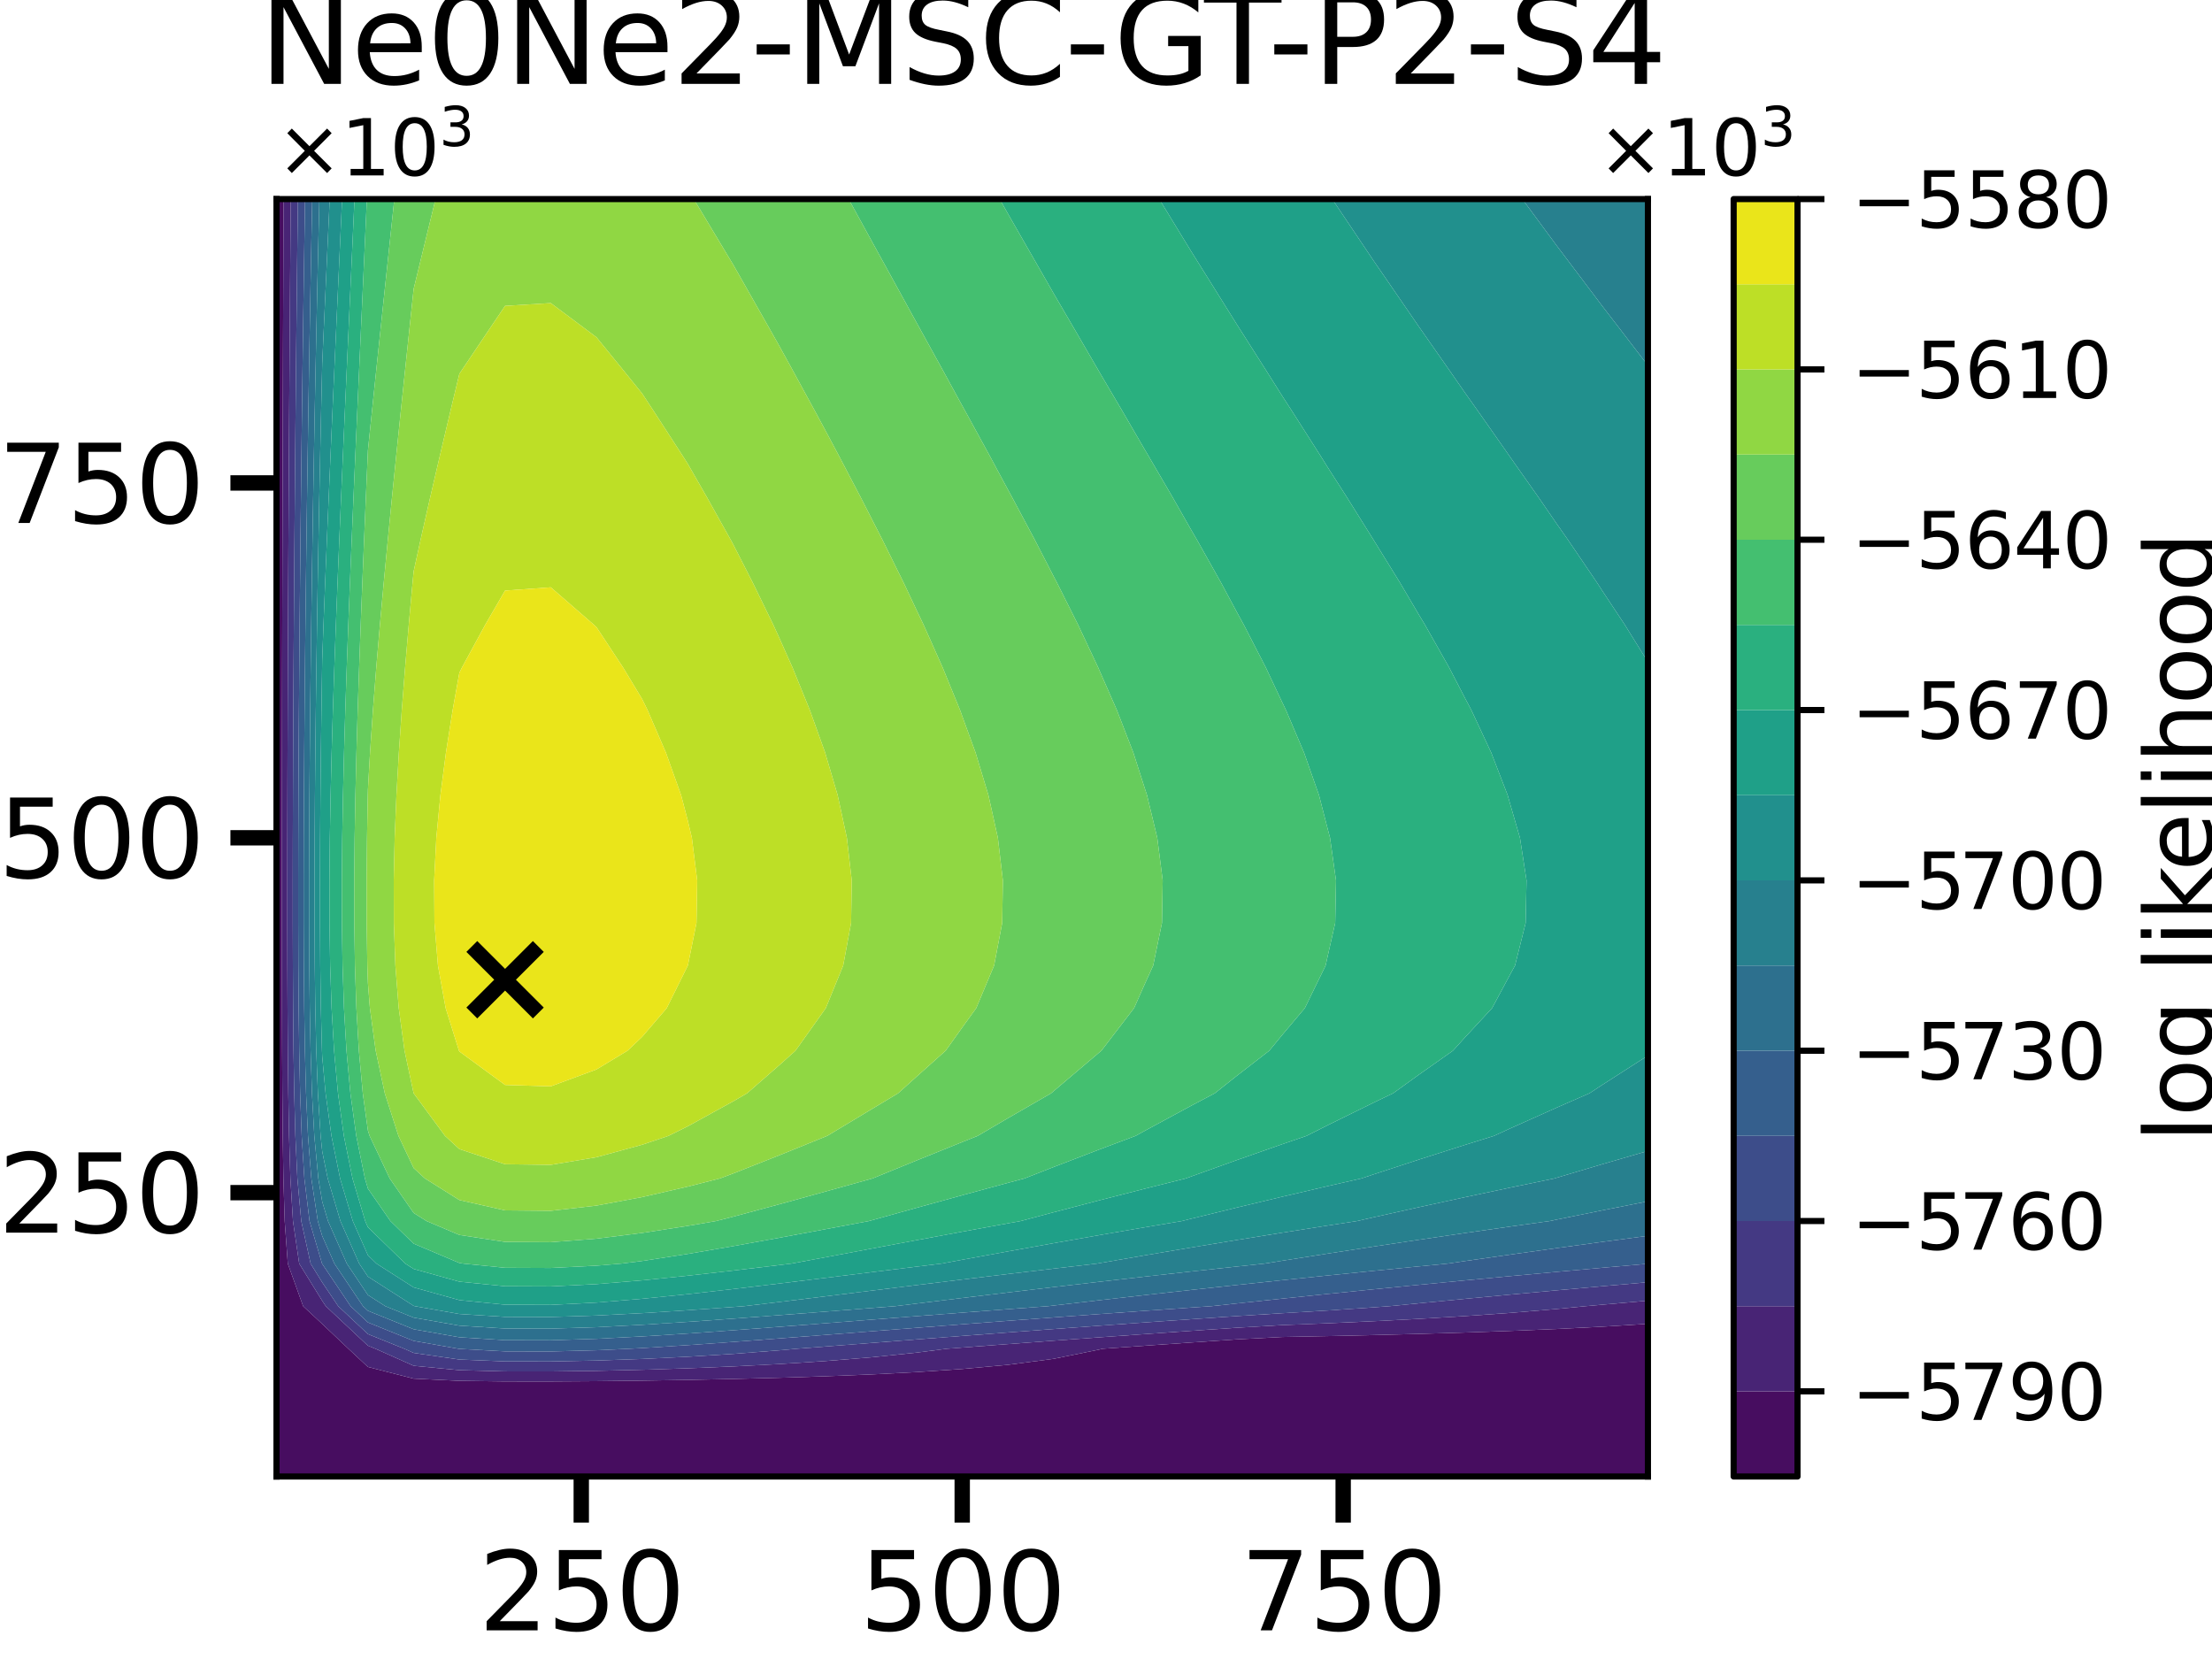 <?xml version="1.0" encoding="utf-8" standalone="no"?>
<!DOCTYPE svg PUBLIC "-//W3C//DTD SVG 1.1//EN"
  "http://www.w3.org/Graphics/SVG/1.1/DTD/svg11.dtd">
<svg xmlns:xlink="http://www.w3.org/1999/xlink" width="288pt" height="216pt" viewBox="0 0 288 216" xmlns="http://www.w3.org/2000/svg" version="1.1">
 <defs>
  <style type="text/css">*{stroke-linejoin: round; stroke-linecap: butt}</style>
 </defs>
 <g id="figure_1">
  <g id="patch_1">
   <path d="M 0 216 
L 288 216 
L 288 0 
L 0 0 
z
" style="fill: #ffffff"/>
  </g>
  <g id="axes_1">
   <g id="patch_2">
    <path d="M 36 192.24 
L 214.56 192.24 
L 214.56 25.92 
L 36 25.92 
z
" style="fill: #ffffff"/>
   </g>
   <g id="PathCollection_1">
    <path d="M 36 186.696 
L 36 181.152 
L 36 175.608 
L 36 170.064 
L 36 164.52 
L 36 158.976 
L 36 153.432 
L 36 147.888 
L 36 142.344 
L 36 136.8 
L 36 131.256 
L 36 125.712 
L 36 120.168 
L 36 114.624 
L 36 109.08 
L 36 103.536 
L 36 97.992 
L 36 92.448 
L 36 86.904 
L 36 81.36 
L 36 75.816 
L 36 70.272 
L 36 64.728 
L 36 59.184 
L 36 53.64 
L 36 48.096 
L 36 42.552 
L 36 37.008 
L 36 31.464 
L 36 25.92 
L 36.922 25.92 
L 36.9 31.464 
L 36.879 37.008 
L 36.859 42.552 
L 36.84 48.096 
L 36.822 53.64 
L 36.805 59.184 
L 36.789 64.728 
L 36.774 70.272 
L 36.76 75.816 
L 36.747 81.36 
L 36.735 86.904 
L 36.725 92.448 
L 36.716 97.992 
L 36.709 103.536 
L 36.703 109.08 
L 36.701 114.624 
L 36.701 120.168 
L 36.705 125.712 
L 36.715 131.256 
L 36.733 136.8 
L 36.763 142.344 
L 36.813 147.888 
L 36.9 153.432 
L 37.067 158.976 
L 37.471 164.52 
L 39.469 170.064 
L 41.952 172.377 
L 45.364 175.608 
L 47.904 177.974 
L 53.856 179.495 
L 59.808 179.781 
L 65.76 179.861 
L 71.712 179.864 
L 77.664 179.825 
L 83.616 179.756 
L 89.568 179.66 
L 95.52 179.537 
L 101.472 179.383 
L 107.424 179.192 
L 113.376 178.952 
L 119.328 178.645 
L 125.28 178.243 
L 131.232 177.697 
L 137.184 176.916 
L 143.136 175.709 
L 143.526 175.608 
L 149.088 175.21 
L 155.04 174.794 
L 160.992 174.387 
L 166.944 174.076 
L 172.896 173.957 
L 178.848 173.823 
L 184.8 173.669 
L 190.752 173.491 
L 196.704 173.282 
L 202.656 173.033 
L 208.608 172.733 
L 214.56 172.363 
L 214.56 175.608 
L 214.56 181.152 
L 214.56 186.696 
L 214.56 192.24 
L 208.608 192.24 
L 202.656 192.24 
L 196.704 192.24 
L 190.752 192.24 
L 184.8 192.24 
L 178.848 192.24 
L 172.896 192.24 
L 166.944 192.24 
L 160.992 192.24 
L 155.04 192.24 
L 149.088 192.24 
L 143.136 192.24 
L 137.184 192.24 
L 131.232 192.24 
L 125.28 192.24 
L 119.328 192.24 
L 113.376 192.24 
L 107.424 192.24 
L 101.472 192.24 
L 95.52 192.24 
L 89.568 192.24 
L 83.616 192.24 
L 77.664 192.24 
L 71.712 192.24 
L 65.76 192.24 
L 59.808 192.24 
L 53.856 192.24 
L 47.904 192.24 
L 41.952 192.24 
L 36 192.24 
z
" clip-path="url(#pe93098e0ef)" style="fill: #470d60"/>
   </g>
   <g id="PathCollection_2">
    <path d="M 39.469 170.064 
L 37.471 164.52 
L 37.067 158.976 
L 36.9 153.432 
L 36.813 147.888 
L 36.763 142.344 
L 36.733 136.8 
L 36.715 131.256 
L 36.705 125.712 
L 36.701 120.168 
L 36.701 114.624 
L 36.703 109.08 
L 36.709 103.536 
L 36.716 97.992 
L 36.725 92.448 
L 36.735 86.904 
L 36.747 81.36 
L 36.76 75.816 
L 36.774 70.272 
L 36.789 64.728 
L 36.805 59.184 
L 36.822 53.64 
L 36.84 48.096 
L 36.859 42.552 
L 36.879 37.008 
L 36.9 31.464 
L 36.922 25.92 
L 37.854 25.92 
L 37.81 31.464 
L 37.768 37.008 
L 37.727 42.552 
L 37.689 48.096 
L 37.653 53.64 
L 37.618 59.184 
L 37.586 64.728 
L 37.556 70.272 
L 37.528 75.816 
L 37.502 81.36 
L 37.478 86.904 
L 37.457 92.448 
L 37.439 97.992 
L 37.425 103.536 
L 37.414 109.08 
L 37.409 114.624 
L 37.409 120.168 
L 37.418 125.712 
L 37.438 131.256 
L 37.474 136.8 
L 37.535 142.344 
L 37.635 147.888 
L 37.809 153.432 
L 38.144 158.976 
L 38.957 164.52 
L 41.952 169.364 
L 42.422 170.064 
L 47.904 175.209 
L 48.892 175.608 
L 53.856 177.821 
L 59.808 178.395 
L 65.76 178.556 
L 71.712 178.562 
L 77.664 178.484 
L 83.616 178.345 
L 89.568 178.153 
L 95.52 177.906 
L 101.472 177.597 
L 107.424 177.212 
L 113.376 176.729 
L 119.328 176.112 
L 123.244 175.608 
L 125.28 175.451 
L 131.232 175 
L 137.184 174.556 
L 143.136 174.121 
L 149.088 173.695 
L 155.04 173.279 
L 160.992 172.872 
L 166.944 172.527 
L 172.896 172.29 
L 178.848 172.02 
L 184.8 171.71 
L 190.752 171.352 
L 196.704 170.931 
L 202.656 170.432 
L 206.436 170.064 
L 208.608 169.869 
L 214.56 169.346 
L 214.56 170.064 
L 214.56 172.363 
L 208.608 172.733 
L 202.656 173.033 
L 196.704 173.282 
L 190.752 173.491 
L 184.8 173.669 
L 178.848 173.823 
L 172.896 173.957 
L 166.944 174.076 
L 160.992 174.387 
L 155.04 174.794 
L 149.088 175.21 
L 143.526 175.608 
L 143.136 175.709 
L 137.184 176.916 
L 131.232 177.697 
L 125.28 178.243 
L 119.328 178.645 
L 113.376 178.952 
L 107.424 179.192 
L 101.472 179.383 
L 95.52 179.537 
L 89.568 179.66 
L 83.616 179.756 
L 77.664 179.825 
L 71.712 179.864 
L 65.76 179.861 
L 59.808 179.781 
L 53.856 179.495 
L 47.904 177.974 
L 45.364 175.608 
L 41.952 172.377 
z
" clip-path="url(#pe93098e0ef)" style="fill: #482475"/>
   </g>
   <g id="PathCollection_3">
    <path d="M 38.957 164.52 
L 38.144 158.976 
L 37.809 153.432 
L 37.635 147.888 
L 37.535 142.344 
L 37.474 136.8 
L 37.438 131.256 
L 37.418 125.712 
L 37.409 120.168 
L 37.409 114.624 
L 37.414 109.08 
L 37.425 103.536 
L 37.439 97.992 
L 37.457 92.448 
L 37.478 86.904 
L 37.502 81.36 
L 37.528 75.816 
L 37.556 70.272 
L 37.586 64.728 
L 37.618 59.184 
L 37.653 53.64 
L 37.689 48.096 
L 37.727 42.552 
L 37.768 37.008 
L 37.81 31.464 
L 37.854 25.92 
L 38.786 25.92 
L 38.72 31.464 
L 38.656 37.008 
L 38.596 42.552 
L 38.538 48.096 
L 38.483 53.64 
L 38.432 59.184 
L 38.383 64.728 
L 38.338 70.272 
L 38.295 75.816 
L 38.256 81.36 
L 38.221 86.904 
L 38.189 92.448 
L 38.162 97.992 
L 38.14 103.536 
L 38.125 109.08 
L 38.117 114.624 
L 38.118 120.168 
L 38.131 125.712 
L 38.161 131.256 
L 38.215 136.8 
L 38.306 142.344 
L 38.457 147.888 
L 38.718 153.432 
L 39.222 158.976 
L 40.442 164.52 
L 41.952 166.961 
L 44.036 170.064 
L 47.904 173.694 
L 52.647 175.608 
L 53.856 176.147 
L 59.808 177.01 
L 65.76 177.252 
L 71.712 177.261 
L 77.664 177.143 
L 83.616 176.934 
L 89.568 176.645 
L 95.52 176.274 
L 101.472 175.81 
L 103.691 175.608 
L 107.424 175.32 
L 113.376 174.857 
L 119.328 174.394 
L 125.28 173.936 
L 131.232 173.485 
L 137.184 173.041 
L 143.136 172.606 
L 149.088 172.18 
L 155.04 171.764 
L 160.992 171.357 
L 166.944 170.979 
L 172.896 170.622 
L 178.848 170.217 
L 180.913 170.064 
L 184.8 169.681 
L 190.752 169.108 
L 196.704 168.548 
L 202.656 168.001 
L 208.608 167.466 
L 214.56 166.943 
L 214.56 169.346 
L 208.608 169.869 
L 206.436 170.064 
L 202.656 170.432 
L 196.704 170.931 
L 190.752 171.352 
L 184.8 171.71 
L 178.848 172.02 
L 172.896 172.29 
L 166.944 172.527 
L 160.992 172.872 
L 155.04 173.279 
L 149.088 173.695 
L 143.136 174.121 
L 137.184 174.556 
L 131.232 175 
L 125.28 175.451 
L 123.244 175.608 
L 119.328 176.112 
L 113.376 176.729 
L 107.424 177.212 
L 101.472 177.597 
L 95.52 177.906 
L 89.568 178.153 
L 83.616 178.345 
L 77.664 178.484 
L 71.712 178.562 
L 65.76 178.556 
L 59.808 178.395 
L 53.856 177.821 
L 48.892 175.608 
L 47.904 175.209 
L 42.422 170.064 
L 41.952 169.364 
z
" clip-path="url(#pe93098e0ef)" style="fill: #443983"/>
   </g>
   <g id="PathCollection_4">
    <path d="M 40.442 164.52 
L 39.222 158.976 
L 38.718 153.432 
L 38.457 147.888 
L 38.306 142.344 
L 38.215 136.8 
L 38.161 131.256 
L 38.131 125.712 
L 38.118 120.168 
L 38.117 114.624 
L 38.125 109.08 
L 38.14 103.536 
L 38.162 97.992 
L 38.189 92.448 
L 38.221 86.904 
L 38.256 81.36 
L 38.295 75.816 
L 38.338 70.272 
L 38.383 64.728 
L 38.432 59.184 
L 38.483 53.64 
L 38.538 48.096 
L 38.596 42.552 
L 38.656 37.008 
L 38.72 31.464 
L 38.786 25.92 
L 39.718 25.92 
L 39.629 31.464 
L 39.544 37.008 
L 39.464 42.552 
L 39.387 48.096 
L 39.314 53.64 
L 39.245 59.184 
L 39.18 64.728 
L 39.119 70.272 
L 39.063 75.816 
L 39.011 81.36 
L 38.963 86.904 
L 38.922 92.448 
L 38.886 97.992 
L 38.856 103.536 
L 38.835 109.08 
L 38.824 114.624 
L 38.826 120.168 
L 38.844 125.712 
L 38.884 131.256 
L 38.956 136.8 
L 39.077 142.344 
L 39.278 147.888 
L 39.627 153.432 
L 40.299 158.976 
L 41.928 164.52 
L 41.952 164.558 
L 45.65 170.064 
L 47.904 172.179 
L 53.856 174.581 
L 59.706 175.608 
L 59.808 175.624 
L 65.76 175.947 
L 71.712 175.96 
L 77.664 175.802 
L 81.879 175.608 
L 83.616 175.517 
L 89.568 175.136 
L 95.52 174.712 
L 101.472 174.264 
L 107.424 173.805 
L 113.376 173.342 
L 119.328 172.879 
L 125.28 172.421 
L 131.232 171.969 
L 137.184 171.526 
L 143.136 171.091 
L 149.088 170.665 
L 155.04 170.248 
L 157.738 170.064 
L 160.992 169.711 
L 166.944 169.081 
L 172.896 168.466 
L 178.848 167.865 
L 184.8 167.278 
L 190.752 166.705 
L 196.704 166.145 
L 202.656 165.598 
L 208.608 165.063 
L 214.56 164.54 
L 214.56 166.943 
L 208.608 167.466 
L 202.656 168.001 
L 196.704 168.548 
L 190.752 169.108 
L 184.8 169.681 
L 180.913 170.064 
L 178.848 170.217 
L 172.896 170.622 
L 166.944 170.979 
L 160.992 171.357 
L 155.04 171.764 
L 149.088 172.18 
L 143.136 172.606 
L 137.184 173.041 
L 131.232 173.485 
L 125.28 173.936 
L 119.328 174.394 
L 113.376 174.857 
L 107.424 175.32 
L 103.691 175.608 
L 101.472 175.81 
L 95.52 176.274 
L 89.568 176.645 
L 83.616 176.934 
L 77.664 177.143 
L 71.712 177.261 
L 65.76 177.252 
L 59.808 177.01 
L 53.856 176.147 
L 52.647 175.608 
L 47.904 173.694 
L 44.036 170.064 
L 41.952 166.961 
z
" clip-path="url(#pe93098e0ef)" style="fill: #3d4d8a"/>
   </g>
   <g id="PathCollection_5">
    <path d="M 41.928 164.52 
L 40.299 158.976 
L 39.627 153.432 
L 39.278 147.888 
L 39.077 142.344 
L 38.956 136.8 
L 38.884 131.256 
L 38.844 125.712 
L 38.826 120.168 
L 38.824 114.624 
L 38.835 109.08 
L 38.856 103.536 
L 38.886 97.992 
L 38.922 92.448 
L 38.963 86.904 
L 39.011 81.36 
L 39.063 75.816 
L 39.119 70.272 
L 39.18 64.728 
L 39.245 59.184 
L 39.314 53.64 
L 39.387 48.096 
L 39.464 42.552 
L 39.544 37.008 
L 39.629 31.464 
L 39.718 25.92 
L 40.65 25.92 
L 40.539 31.464 
L 40.433 37.008 
L 40.332 42.552 
L 40.236 48.096 
L 40.145 53.64 
L 40.059 59.184 
L 39.977 64.728 
L 39.901 70.272 
L 39.831 75.816 
L 39.765 81.36 
L 39.706 86.904 
L 39.654 92.448 
L 39.609 97.992 
L 39.572 103.536 
L 39.546 109.08 
L 39.532 114.624 
L 39.534 120.168 
L 39.557 125.712 
L 39.607 131.256 
L 39.697 136.8 
L 39.848 142.344 
L 40.1 147.888 
L 40.537 153.432 
L 41.377 158.976 
L 41.952 160.925 
L 43.54 164.52 
L 47.265 170.064 
L 47.904 170.664 
L 53.856 173.066 
L 59.808 174.111 
L 65.76 174.487 
L 71.712 174.502 
L 77.664 174.313 
L 83.616 174.002 
L 89.568 173.621 
L 95.52 173.197 
L 101.472 172.749 
L 107.424 172.29 
L 113.376 171.826 
L 119.328 171.364 
L 125.28 170.906 
L 131.232 170.454 
L 136.468 170.064 
L 137.184 169.979 
L 143.136 169.289 
L 149.088 168.614 
L 155.04 167.954 
L 160.992 167.308 
L 166.944 166.678 
L 172.896 166.063 
L 178.848 165.462 
L 184.8 164.875 
L 188.486 164.52 
L 190.752 164.188 
L 196.704 163.337 
L 202.656 162.505 
L 208.608 161.693 
L 214.56 160.898 
L 214.56 164.52 
L 214.56 164.54 
L 208.608 165.063 
L 202.656 165.598 
L 196.704 166.145 
L 190.752 166.705 
L 184.8 167.278 
L 178.848 167.865 
L 172.896 168.466 
L 166.944 169.081 
L 160.992 169.711 
L 157.738 170.064 
L 155.04 170.248 
L 149.088 170.665 
L 143.136 171.091 
L 137.184 171.526 
L 131.232 171.969 
L 125.28 172.421 
L 119.328 172.879 
L 113.376 173.342 
L 107.424 173.805 
L 101.472 174.264 
L 95.52 174.712 
L 89.568 175.136 
L 83.616 175.517 
L 81.879 175.608 
L 77.664 175.802 
L 71.712 175.96 
L 65.76 175.947 
L 59.808 175.624 
L 59.706 175.608 
L 53.856 174.581 
L 47.904 172.179 
L 45.65 170.064 
L 41.952 164.558 
z
" clip-path="url(#pe93098e0ef)" style="fill: #355f8d"/>
   </g>
   <g id="PathCollection_6">
    <path d="M 41.377 158.976 
L 40.537 153.432 
L 40.1 147.888 
L 39.848 142.344 
L 39.697 136.8 
L 39.607 131.256 
L 39.557 125.712 
L 39.534 120.168 
L 39.532 114.624 
L 39.546 109.08 
L 39.572 103.536 
L 39.609 97.992 
L 39.654 92.448 
L 39.706 86.904 
L 39.765 81.36 
L 39.831 75.816 
L 39.901 70.272 
L 39.977 64.728 
L 40.059 59.184 
L 40.145 53.64 
L 40.236 48.096 
L 40.332 42.552 
L 40.433 37.008 
L 40.539 31.464 
L 40.65 25.92 
L 41.582 25.92 
L 41.448 31.464 
L 41.321 37.008 
L 41.2 42.552 
L 41.085 48.096 
L 40.975 53.64 
L 40.872 59.184 
L 40.774 64.728 
L 40.683 70.272 
L 40.598 75.816 
L 40.52 81.36 
L 40.449 86.904 
L 40.386 92.448 
L 40.332 97.992 
L 40.288 103.536 
L 40.257 109.08 
L 40.24 114.624 
L 40.243 120.168 
L 40.269 125.712 
L 40.33 131.256 
L 40.438 136.8 
L 40.619 142.344 
L 40.922 147.888 
L 41.446 153.432 
L 41.952 156.449 
L 42.705 158.976 
L 45.155 164.52 
L 47.904 168.613 
L 50.171 170.064 
L 53.856 171.551 
L 59.808 172.596 
L 65.76 172.972 
L 71.712 172.987 
L 77.664 172.798 
L 83.616 172.487 
L 89.568 172.105 
L 95.52 171.682 
L 101.472 171.234 
L 107.424 170.775 
L 113.376 170.311 
L 116.561 170.064 
L 119.328 169.723 
L 125.28 168.997 
L 131.232 168.28 
L 137.184 167.576 
L 143.136 166.886 
L 149.088 166.211 
L 155.04 165.551 
L 160.992 164.905 
L 164.633 164.52 
L 166.944 164.148 
L 172.896 163.212 
L 178.848 162.299 
L 184.8 161.407 
L 190.752 160.535 
L 196.704 159.684 
L 201.773 158.976 
L 202.656 158.793 
L 208.608 157.587 
L 214.56 156.409 
L 214.56 158.976 
L 214.56 160.898 
L 208.608 161.693 
L 202.656 162.505 
L 196.704 163.337 
L 190.752 164.188 
L 188.486 164.52 
L 184.8 164.875 
L 178.848 165.462 
L 172.896 166.063 
L 166.944 166.678 
L 160.992 167.308 
L 155.04 167.954 
L 149.088 168.614 
L 143.136 169.289 
L 137.184 169.979 
L 136.468 170.064 
L 131.232 170.454 
L 125.28 170.906 
L 119.328 171.364 
L 113.376 171.826 
L 107.424 172.29 
L 101.472 172.749 
L 95.52 173.197 
L 89.568 173.621 
L 83.616 174.002 
L 77.664 174.313 
L 71.712 174.502 
L 65.76 174.487 
L 59.808 174.111 
L 53.856 173.066 
L 47.904 170.664 
L 47.265 170.064 
L 43.54 164.52 
L 41.952 160.925 
z
" clip-path="url(#pe93098e0ef)" style="fill: #2d708e"/>
   </g>
   <g id="PathCollection_7">
    <path d="M 41.446 153.432 
L 40.922 147.888 
L 40.619 142.344 
L 40.438 136.8 
L 40.33 131.256 
L 40.269 125.712 
L 40.243 120.168 
L 40.24 114.624 
L 40.257 109.08 
L 40.288 103.536 
L 40.332 97.992 
L 40.386 92.448 
L 40.449 86.904 
L 40.52 81.36 
L 40.598 75.816 
L 40.683 70.272 
L 40.774 64.728 
L 40.872 59.184 
L 40.975 53.64 
L 41.085 48.096 
L 41.2 42.552 
L 41.321 37.008 
L 41.448 31.464 
L 41.582 25.92 
L 41.952 25.92 
L 42.925 25.92 
L 42.672 31.464 
L 42.42 37.008 
L 42.168 42.552 
L 41.952 47.323 
L 41.934 48.096 
L 41.806 53.64 
L 41.685 59.184 
L 41.572 64.728 
L 41.465 70.272 
L 41.366 75.816 
L 41.275 81.36 
L 41.192 86.904 
L 41.118 92.448 
L 41.055 97.992 
L 41.004 103.536 
L 40.968 109.08 
L 40.948 114.624 
L 40.951 120.168 
L 40.982 125.712 
L 41.052 131.256 
L 41.179 136.8 
L 41.391 142.344 
L 41.743 147.888 
L 41.952 149.908 
L 42.667 153.432 
L 44.319 158.976 
L 46.769 164.52 
L 47.904 166.21 
L 53.856 170.019 
L 54.017 170.064 
L 59.808 171.081 
L 65.76 171.457 
L 71.712 171.472 
L 77.664 171.282 
L 83.616 170.972 
L 89.568 170.59 
L 95.52 170.166 
L 96.882 170.064 
L 101.472 169.517 
L 107.424 168.788 
L 113.376 168.053 
L 119.328 167.32 
L 125.28 166.594 
L 131.232 165.877 
L 137.184 165.174 
L 142.822 164.52 
L 143.136 164.465 
L 149.088 163.438 
L 155.04 162.434 
L 160.992 161.453 
L 166.944 160.495 
L 172.896 159.559 
L 176.697 158.976 
L 178.848 158.486 
L 184.8 157.163 
L 190.752 155.871 
L 196.704 154.608 
L 202.381 153.432 
L 202.656 153.348 
L 208.608 151.579 
L 214.56 149.849 
L 214.56 153.432 
L 214.56 156.409 
L 208.608 157.587 
L 202.656 158.793 
L 201.773 158.976 
L 196.704 159.684 
L 190.752 160.535 
L 184.8 161.407 
L 178.848 162.299 
L 172.896 163.212 
L 166.944 164.148 
L 164.633 164.52 
L 160.992 164.905 
L 155.04 165.551 
L 149.088 166.211 
L 143.136 166.886 
L 137.184 167.576 
L 131.232 168.28 
L 125.28 168.997 
L 119.328 169.723 
L 116.561 170.064 
L 113.376 170.311 
L 107.424 170.775 
L 101.472 171.234 
L 95.52 171.682 
L 89.568 172.105 
L 83.616 172.487 
L 77.664 172.798 
L 71.712 172.987 
L 65.76 172.972 
L 59.808 172.596 
L 53.856 171.551 
L 50.171 170.064 
L 47.904 168.613 
L 45.155 164.52 
L 42.705 158.976 
L 41.952 156.449 
z
" clip-path="url(#pe93098e0ef)" style="fill: #27808e"/>
    <path d="M 202.298 31.464 
L 198.208 25.92 
L 202.656 25.92 
L 208.608 25.92 
L 214.56 25.92 
L 214.56 31.464 
L 214.56 37.008 
L 214.56 42.552 
L 214.56 47.588 
L 210.698 42.552 
L 208.608 39.84 
L 206.475 37.008 
L 202.656 31.949 
z
" clip-path="url(#pe93098e0ef)" style="fill: #27808e"/>
   </g>
   <g id="PathCollection_8">
    <path d="M 41.743 147.888 
L 41.391 142.344 
L 41.179 136.8 
L 41.052 131.256 
L 40.982 125.712 
L 40.951 120.168 
L 40.948 114.624 
L 40.968 109.08 
L 41.004 103.536 
L 41.055 97.992 
L 41.118 92.448 
L 41.192 86.904 
L 41.275 81.36 
L 41.366 75.816 
L 41.465 70.272 
L 41.572 64.728 
L 41.685 59.184 
L 41.806 53.64 
L 41.934 48.096 
L 41.952 47.323 
L 42.168 42.552 
L 42.42 37.008 
L 42.672 31.464 
L 42.925 25.92 
L 44.539 25.92 
L 44.287 31.464 
L 44.034 37.008 
L 43.782 42.552 
L 43.531 48.096 
L 43.282 53.64 
L 43.037 59.184 
L 42.796 64.728 
L 42.561 70.272 
L 42.334 75.816 
L 42.117 81.36 
L 41.952 85.87 
L 41.935 86.904 
L 41.851 92.448 
L 41.778 97.992 
L 41.72 103.536 
L 41.678 109.08 
L 41.656 114.624 
L 41.659 120.168 
L 41.695 125.712 
L 41.775 131.256 
L 41.92 136.8 
L 41.952 137.562 
L 42.391 142.344 
L 43.156 147.888 
L 44.281 153.432 
L 45.933 158.976 
L 47.904 163.436 
L 49.018 164.52 
L 53.856 167.616 
L 59.808 169.273 
L 65.76 169.87 
L 71.712 169.894 
L 77.664 169.594 
L 83.616 169.102 
L 89.568 168.496 
L 95.52 167.824 
L 101.472 167.114 
L 107.424 166.385 
L 113.376 165.651 
L 119.328 164.917 
L 122.582 164.52 
L 125.28 164.019 
L 131.232 162.931 
L 137.184 161.861 
L 143.136 160.812 
L 149.088 159.785 
L 153.884 158.976 
L 155.04 158.687 
L 160.992 157.232 
L 166.944 155.811 
L 172.896 154.423 
L 177.25 153.432 
L 178.848 152.898 
L 184.8 150.956 
L 190.752 149.06 
L 194.517 147.888 
L 196.704 146.886 
L 202.656 144.221 
L 206.947 142.344 
L 208.608 141.253 
L 214.56 137.432 
L 214.56 142.344 
L 214.56 147.888 
L 214.56 149.849 
L 208.608 151.579 
L 202.656 153.348 
L 202.381 153.432 
L 196.704 154.608 
L 190.752 155.871 
L 184.8 157.163 
L 178.848 158.486 
L 176.697 158.976 
L 172.896 159.559 
L 166.944 160.495 
L 160.992 161.453 
L 155.04 162.434 
L 149.088 163.438 
L 143.136 164.465 
L 142.822 164.52 
L 137.184 165.174 
L 131.232 165.877 
L 125.28 166.594 
L 119.328 167.32 
L 113.376 168.053 
L 107.424 168.788 
L 101.472 169.517 
L 96.882 170.064 
L 95.52 170.166 
L 89.568 170.59 
L 83.616 170.972 
L 77.664 171.282 
L 71.712 171.472 
L 65.76 171.457 
L 59.808 171.081 
L 54.017 170.064 
L 53.856 170.019 
L 47.904 166.21 
L 46.769 164.52 
L 44.319 158.976 
L 42.667 153.432 
L 41.952 149.908 
z
" clip-path="url(#pe93098e0ef)" style="fill: #21908d"/>
    <path d="M 177.175 31.464 
L 173.453 25.92 
L 178.848 25.92 
L 184.8 25.92 
L 190.752 25.92 
L 196.704 25.92 
L 198.208 25.92 
L 202.298 31.464 
L 202.656 31.949 
L 206.475 37.008 
L 208.608 39.84 
L 210.698 42.552 
L 214.56 47.588 
L 214.56 48.096 
L 214.56 53.64 
L 214.56 59.184 
L 214.56 64.728 
L 214.56 70.272 
L 214.56 75.816 
L 214.56 81.36 
L 214.56 86.197 
L 211.557 81.36 
L 208.608 76.907 
L 207.902 75.816 
L 204.14 70.272 
L 202.656 68.16 
L 200.299 64.728 
L 196.704 59.624 
L 196.401 59.184 
L 192.515 53.64 
L 190.752 51.156 
L 188.63 48.096 
L 184.8 42.62 
L 184.753 42.552 
L 180.948 37.008 
L 178.848 33.955 
z
" clip-path="url(#pe93098e0ef)" style="fill: #21908d"/>
   </g>
   <g id="PathCollection_9">
    <path d="M 41.92 136.8 
L 41.775 131.256 
L 41.695 125.712 
L 41.659 120.168 
L 41.656 114.624 
L 41.678 109.08 
L 41.72 103.536 
L 41.778 97.992 
L 41.851 92.448 
L 41.935 86.904 
L 41.952 85.87 
L 42.117 81.36 
L 42.334 75.816 
L 42.561 70.272 
L 42.796 64.728 
L 43.037 59.184 
L 43.282 53.64 
L 43.531 48.096 
L 43.782 42.552 
L 44.034 37.008 
L 44.287 31.464 
L 44.539 25.92 
L 46.153 25.92 
L 45.901 31.464 
L 45.648 37.008 
L 45.396 42.552 
L 45.145 48.096 
L 44.897 53.64 
L 44.651 59.184 
L 44.41 64.728 
L 44.175 70.272 
L 43.948 75.816 
L 43.731 81.36 
L 43.528 86.904 
L 43.342 92.448 
L 43.179 97.992 
L 43.043 103.536 
L 42.944 109.08 
L 42.891 114.624 
L 42.899 120.168 
L 42.984 125.712 
L 43.172 131.256 
L 43.496 136.8 
L 44.006 142.344 
L 44.77 147.888 
L 45.896 153.432 
L 47.547 158.976 
L 47.904 159.783 
L 52.773 164.52 
L 53.856 165.213 
L 59.808 166.871 
L 65.76 167.467 
L 71.712 167.492 
L 77.664 167.191 
L 83.616 166.699 
L 89.568 166.093 
L 95.52 165.421 
L 101.472 164.711 
L 103.032 164.52 
L 107.424 163.703 
L 113.376 162.586 
L 119.328 161.471 
L 125.28 160.367 
L 131.232 159.278 
L 132.91 158.976 
L 137.184 157.836 
L 143.136 156.281 
L 149.088 154.758 
L 154.388 153.432 
L 155.04 153.193 
L 160.992 151.057 
L 166.944 148.972 
L 170.112 147.888 
L 172.896 146.486 
L 178.848 143.559 
L 181.378 142.344 
L 184.8 139.877 
L 189.171 136.8 
L 190.752 135.053 
L 194.269 131.256 
L 196.704 126.715 
L 197.255 125.712 
L 198.635 120.168 
L 198.751 114.624 
L 197.896 109.08 
L 196.704 104.969 
L 196.298 103.536 
L 194.155 97.992 
L 191.566 92.448 
L 190.752 90.914 
L 188.675 86.904 
L 185.535 81.36 
L 184.8 80.142 
L 182.248 75.816 
L 178.848 70.316 
L 178.821 70.272 
L 175.356 64.728 
L 172.896 60.892 
L 171.827 59.184 
L 168.292 53.64 
L 166.944 51.554 
L 164.763 48.096 
L 161.237 42.552 
L 160.992 42.168 
L 157.771 37.008 
L 155.04 32.643 
L 154.319 31.464 
L 150.932 25.92 
L 155.04 25.92 
L 160.992 25.92 
L 166.944 25.92 
L 172.896 25.92 
L 173.453 25.92 
L 177.175 31.464 
L 178.848 33.955 
L 180.948 37.008 
L 184.753 42.552 
L 184.8 42.62 
L 188.63 48.096 
L 190.752 51.156 
L 192.515 53.64 
L 196.401 59.184 
L 196.704 59.624 
L 200.299 64.728 
L 202.656 68.16 
L 204.14 70.272 
L 207.902 75.816 
L 208.608 76.907 
L 211.557 81.36 
L 214.56 86.197 
L 214.56 86.904 
L 214.56 92.448 
L 214.56 97.992 
L 214.56 103.536 
L 214.56 109.08 
L 214.56 114.624 
L 214.56 120.168 
L 214.56 125.712 
L 214.56 131.256 
L 214.56 136.8 
L 214.56 137.432 
L 208.608 141.253 
L 206.947 142.344 
L 202.656 144.221 
L 196.704 146.886 
L 194.517 147.888 
L 190.752 149.06 
L 184.8 150.956 
L 178.848 152.898 
L 177.25 153.432 
L 172.896 154.423 
L 166.944 155.811 
L 160.992 157.232 
L 155.04 158.687 
L 153.884 158.976 
L 149.088 159.785 
L 143.136 160.812 
L 137.184 161.861 
L 131.232 162.931 
L 125.28 164.019 
L 122.582 164.52 
L 119.328 164.917 
L 113.376 165.651 
L 107.424 166.385 
L 101.472 167.114 
L 95.52 167.824 
L 89.568 168.496 
L 83.616 169.102 
L 77.664 169.594 
L 71.712 169.894 
L 65.76 169.87 
L 59.808 169.273 
L 53.856 167.616 
L 49.018 164.52 
L 47.904 163.436 
L 45.933 158.976 
L 44.281 153.432 
L 43.156 147.888 
L 42.391 142.344 
L 41.952 137.562 
z
" clip-path="url(#pe93098e0ef)" style="fill: #1fa088"/>
   </g>
   <g id="PathCollection_10">
    <path d="M 47.547 158.976 
L 45.896 153.432 
L 44.77 147.888 
L 44.006 142.344 
L 43.496 136.8 
L 43.172 131.256 
L 42.984 125.712 
L 42.899 120.168 
L 42.891 114.624 
L 42.944 109.08 
L 43.043 103.536 
L 43.179 97.992 
L 43.342 92.448 
L 43.528 86.904 
L 43.731 81.36 
L 43.948 75.816 
L 44.175 70.272 
L 44.41 64.728 
L 44.651 59.184 
L 44.897 53.64 
L 45.145 48.096 
L 45.396 42.552 
L 45.648 37.008 
L 45.901 31.464 
L 46.153 25.92 
L 47.767 25.92 
L 47.515 31.464 
L 47.262 37.008 
L 47.01 42.552 
L 46.759 48.096 
L 46.511 53.64 
L 46.265 59.184 
L 46.024 64.728 
L 45.789 70.272 
L 45.562 75.816 
L 45.345 81.36 
L 45.142 86.904 
L 44.957 92.448 
L 44.793 97.992 
L 44.658 103.536 
L 44.558 109.08 
L 44.506 114.624 
L 44.513 120.168 
L 44.598 125.712 
L 44.786 131.256 
L 45.11 136.8 
L 45.62 142.344 
L 46.384 147.888 
L 47.51 153.432 
L 47.904 154.755 
L 50.829 158.976 
L 53.856 161.921 
L 59.808 164.44 
L 60.33 164.52 
L 65.76 165.064 
L 71.712 165.089 
L 77.664 164.788 
L 80.903 164.52 
L 83.616 164.179 
L 89.568 163.258 
L 95.52 162.236 
L 101.472 161.157 
L 107.424 160.05 
L 113.146 158.976 
L 113.376 158.912 
L 119.328 157.259 
L 125.28 155.62 
L 131.232 154.005 
L 133.382 153.432 
L 137.184 151.944 
L 143.136 149.661 
L 147.859 147.888 
L 149.088 147.209 
L 155.04 143.992 
L 158.162 142.344 
L 160.992 140.101 
L 165.256 136.8 
L 166.944 134.749 
L 169.887 131.256 
L 172.592 125.712 
L 172.896 124.336 
L 173.841 120.168 
L 173.946 114.624 
L 173.168 109.08 
L 172.896 108.05 
L 171.733 103.536 
L 169.784 97.992 
L 167.428 92.448 
L 166.944 91.446 
L 164.804 86.904 
L 161.949 81.36 
L 160.992 79.617 
L 158.953 75.816 
L 155.836 70.272 
L 155.04 68.905 
L 152.664 64.728 
L 149.429 59.184 
L 149.088 58.611 
L 146.2 53.64 
L 143.136 48.435 
L 142.941 48.096 
L 139.72 42.552 
L 137.184 38.208 
L 136.497 37.008 
L 133.318 31.464 
L 131.232 27.826 
L 130.158 25.92 
L 131.232 25.92 
L 137.184 25.92 
L 143.136 25.92 
L 149.088 25.92 
L 150.932 25.92 
L 154.319 31.464 
L 155.04 32.643 
L 157.771 37.008 
L 160.992 42.168 
L 161.237 42.552 
L 164.763 48.096 
L 166.944 51.554 
L 168.292 53.64 
L 171.827 59.184 
L 172.896 60.892 
L 175.356 64.728 
L 178.821 70.272 
L 178.848 70.316 
L 182.248 75.816 
L 184.8 80.142 
L 185.535 81.36 
L 188.675 86.904 
L 190.752 90.914 
L 191.566 92.448 
L 194.155 97.992 
L 196.298 103.536 
L 196.704 104.969 
L 197.896 109.08 
L 198.751 114.624 
L 198.635 120.168 
L 197.255 125.712 
L 196.704 126.715 
L 194.269 131.256 
L 190.752 135.053 
L 189.171 136.8 
L 184.8 139.877 
L 181.378 142.344 
L 178.848 143.559 
L 172.896 146.486 
L 170.112 147.888 
L 166.944 148.972 
L 160.992 151.057 
L 155.04 153.193 
L 154.388 153.432 
L 149.088 154.758 
L 143.136 156.281 
L 137.184 157.836 
L 132.91 158.976 
L 131.232 159.278 
L 125.28 160.367 
L 119.328 161.471 
L 113.376 162.586 
L 107.424 163.703 
L 103.032 164.52 
L 101.472 164.711 
L 95.52 165.421 
L 89.568 166.093 
L 83.616 166.699 
L 77.664 167.191 
L 71.712 167.492 
L 65.76 167.467 
L 59.808 166.871 
L 53.856 165.213 
L 52.773 164.52 
L 47.904 159.783 
z
" clip-path="url(#pe93098e0ef)" style="fill: #2ab07f"/>
   </g>
   <g id="PathCollection_11">
    <path d="M 47.51 153.432 
L 46.384 147.888 
L 45.62 142.344 
L 45.11 136.8 
L 44.786 131.256 
L 44.598 125.712 
L 44.513 120.168 
L 44.506 114.624 
L 44.558 109.08 
L 44.658 103.536 
L 44.793 97.992 
L 44.957 92.448 
L 45.142 86.904 
L 45.345 81.36 
L 45.562 75.816 
L 45.789 70.272 
L 46.024 64.728 
L 46.265 59.184 
L 46.511 53.64 
L 46.759 48.096 
L 47.01 42.552 
L 47.262 37.008 
L 47.515 31.464 
L 47.767 25.92 
L 47.904 25.92 
L 51.341 25.92 
L 50.753 31.464 
L 50.166 37.008 
L 49.58 42.552 
L 48.996 48.096 
L 48.418 53.64 
L 47.904 58.627 
L 47.879 59.184 
L 47.638 64.728 
L 47.403 70.272 
L 47.176 75.816 
L 46.96 81.36 
L 46.757 86.904 
L 46.571 92.448 
L 46.407 97.992 
L 46.272 103.536 
L 46.172 109.08 
L 46.12 114.624 
L 46.127 120.168 
L 46.212 125.712 
L 46.4 131.256 
L 46.724 136.8 
L 47.234 142.344 
L 47.904 147.203 
L 48.124 147.888 
L 50.742 153.432 
L 53.856 157.926 
L 55.528 158.976 
L 59.808 160.788 
L 65.76 161.694 
L 71.712 161.731 
L 77.664 161.274 
L 83.616 160.526 
L 89.568 159.605 
L 93.233 158.976 
L 95.52 158.394 
L 101.472 156.793 
L 107.424 155.151 
L 113.376 153.494 
L 113.599 153.432 
L 119.328 151.096 
L 125.28 148.692 
L 127.3 147.888 
L 131.232 145.583 
L 136.856 142.344 
L 137.184 142.06 
L 143.136 137.016 
L 143.397 136.8 
L 147.654 131.256 
L 149.088 128.03 
L 150.142 125.712 
L 151.285 120.168 
L 151.381 114.624 
L 150.673 109.08 
L 149.341 103.536 
L 149.088 102.763 
L 147.559 97.992 
L 145.412 92.448 
L 143.136 87.27 
L 142.979 86.904 
L 140.371 81.36 
L 137.59 75.816 
L 137.184 75.045 
L 134.724 70.272 
L 131.764 64.728 
L 131.232 63.755 
L 128.773 59.184 
L 125.735 53.64 
L 125.28 52.819 
L 122.696 48.096 
L 119.637 42.552 
L 119.328 41.995 
L 116.589 37.008 
L 113.537 31.464 
L 113.376 31.171 
L 110.493 25.92 
L 113.376 25.92 
L 119.328 25.92 
L 125.28 25.92 
L 130.158 25.92 
L 131.232 27.826 
L 133.318 31.464 
L 136.497 37.008 
L 137.184 38.208 
L 139.72 42.552 
L 142.941 48.096 
L 143.136 48.435 
L 146.2 53.64 
L 149.088 58.611 
L 149.429 59.184 
L 152.664 64.728 
L 155.04 68.905 
L 155.836 70.272 
L 158.953 75.816 
L 160.992 79.617 
L 161.949 81.36 
L 164.804 86.904 
L 166.944 91.446 
L 167.428 92.448 
L 169.784 97.992 
L 171.733 103.536 
L 172.896 108.05 
L 173.168 109.08 
L 173.946 114.624 
L 173.841 120.168 
L 172.896 124.336 
L 172.592 125.712 
L 169.887 131.256 
L 166.944 134.749 
L 165.256 136.8 
L 160.992 140.101 
L 158.162 142.344 
L 155.04 143.992 
L 149.088 147.209 
L 147.859 147.888 
L 143.136 149.661 
L 137.184 151.944 
L 133.382 153.432 
L 131.232 154.005 
L 125.28 155.62 
L 119.328 157.259 
L 113.376 158.912 
L 113.146 158.976 
L 107.424 160.05 
L 101.472 161.157 
L 95.52 162.236 
L 89.568 163.258 
L 83.616 164.179 
L 80.903 164.52 
L 77.664 164.788 
L 71.712 165.089 
L 65.76 165.064 
L 60.33 164.52 
L 59.808 164.44 
L 53.856 161.921 
L 50.829 158.976 
L 47.904 154.755 
z
" clip-path="url(#pe93098e0ef)" style="fill: #44bf70"/>
   </g>
   <g id="PathCollection_12">
    <path d="M 47.234 142.344 
L 46.724 136.8 
L 46.4 131.256 
L 46.212 125.712 
L 46.127 120.168 
L 46.12 114.624 
L 46.172 109.08 
L 46.272 103.536 
L 46.407 97.992 
L 46.571 92.448 
L 46.757 86.904 
L 46.96 81.36 
L 47.176 75.816 
L 47.403 70.272 
L 47.638 64.728 
L 47.879 59.184 
L 47.904 58.627 
L 48.418 53.64 
L 48.996 48.096 
L 49.58 42.552 
L 50.166 37.008 
L 50.753 31.464 
L 51.341 25.92 
L 53.856 25.92 
L 56.705 25.92 
L 55.355 31.464 
L 54.005 37.008 
L 53.856 37.62 
L 53.334 42.552 
L 52.751 48.096 
L 52.172 53.64 
L 51.601 59.184 
L 51.04 64.728 
L 50.494 70.272 
L 49.966 75.816 
L 49.462 81.36 
L 48.989 86.904 
L 48.557 92.448 
L 48.177 97.992 
L 47.904 102.793 
L 47.886 103.536 
L 47.787 109.08 
L 47.734 114.624 
L 47.741 120.168 
L 47.826 125.712 
L 47.904 128.008 
L 48.16 131.256 
L 48.915 136.8 
L 50.1 142.344 
L 51.878 147.888 
L 53.856 152.076 
L 55.328 153.432 
L 59.808 156.245 
L 65.76 157.589 
L 71.712 157.645 
L 77.664 156.967 
L 83.616 155.857 
L 89.568 154.491 
L 93.728 153.432 
L 95.52 152.762 
L 101.472 150.414 
L 107.424 148.003 
L 107.706 147.888 
L 113.376 144.479 
L 116.933 142.344 
L 119.328 140.187 
L 123.123 136.8 
L 125.28 133.779 
L 127.106 131.256 
L 129.43 125.712 
L 130.484 120.168 
L 130.573 114.624 
L 129.92 109.08 
L 128.692 103.536 
L 127.017 97.992 
L 125.28 93.234 
L 124.997 92.448 
L 122.731 86.904 
L 120.255 81.36 
L 119.328 79.415 
L 117.629 75.816 
L 114.886 70.272 
L 113.376 67.323 
L 112.049 64.728 
L 109.142 59.184 
L 107.424 55.967 
L 106.17 53.64 
L 103.145 48.096 
L 101.472 45.056 
L 100.058 42.552 
L 96.911 37.008 
L 95.52 34.561 
L 93.66 31.464 
L 90.333 25.92 
L 95.52 25.92 
L 101.472 25.92 
L 107.424 25.92 
L 110.493 25.92 
L 113.376 31.171 
L 113.537 31.464 
L 116.589 37.008 
L 119.328 41.995 
L 119.637 42.552 
L 122.696 48.096 
L 125.28 52.819 
L 125.735 53.64 
L 128.773 59.184 
L 131.232 63.755 
L 131.764 64.728 
L 134.724 70.272 
L 137.184 75.045 
L 137.59 75.816 
L 140.371 81.36 
L 142.979 86.904 
L 143.136 87.27 
L 145.412 92.448 
L 147.559 97.992 
L 149.088 102.763 
L 149.341 103.536 
L 150.673 109.08 
L 151.381 114.624 
L 151.285 120.168 
L 150.142 125.712 
L 149.088 128.03 
L 147.654 131.256 
L 143.397 136.8 
L 143.136 137.016 
L 137.184 142.06 
L 136.856 142.344 
L 131.232 145.583 
L 127.3 147.888 
L 125.28 148.692 
L 119.328 151.096 
L 113.599 153.432 
L 113.376 153.494 
L 107.424 155.151 
L 101.472 156.793 
L 95.52 158.394 
L 93.233 158.976 
L 89.568 159.605 
L 83.616 160.526 
L 77.664 161.274 
L 71.712 161.731 
L 65.76 161.694 
L 59.808 160.788 
L 55.528 158.976 
L 53.856 157.926 
L 50.742 153.432 
L 48.124 147.888 
L 47.904 147.203 
z
" clip-path="url(#pe93098e0ef)" style="fill: #67cc5c"/>
   </g>
   <g id="PathCollection_13">
    <path d="M 47.826 125.712 
L 47.741 120.168 
L 47.734 114.624 
L 47.787 109.08 
L 47.886 103.536 
L 47.904 102.793 
L 48.177 97.992 
L 48.557 92.448 
L 48.989 86.904 
L 49.462 81.36 
L 49.966 75.816 
L 50.494 70.272 
L 51.04 64.728 
L 51.601 59.184 
L 52.172 53.64 
L 52.751 48.096 
L 53.334 42.552 
L 53.856 37.62 
L 54.005 37.008 
L 55.355 31.464 
L 56.705 25.92 
L 59.808 25.92 
L 65.76 25.92 
L 71.712 25.92 
L 77.664 25.92 
L 83.616 25.92 
L 89.568 25.92 
L 90.333 25.92 
L 93.66 31.464 
L 95.52 34.561 
L 96.911 37.008 
L 100.058 42.552 
L 101.472 45.056 
L 103.145 48.096 
L 106.17 53.64 
L 107.424 55.967 
L 109.142 59.184 
L 112.049 64.728 
L 113.376 67.323 
L 114.886 70.272 
L 117.629 75.816 
L 119.328 79.415 
L 120.255 81.36 
L 122.731 86.904 
L 124.997 92.448 
L 125.28 93.234 
L 127.017 97.992 
L 128.692 103.536 
L 129.92 109.08 
L 130.573 114.624 
L 130.484 120.168 
L 129.43 125.712 
L 127.106 131.256 
L 125.28 133.779 
L 123.123 136.8 
L 119.328 140.187 
L 116.933 142.344 
L 113.376 144.479 
L 107.706 147.888 
L 107.424 148.003 
L 101.472 150.414 
L 95.52 152.762 
L 93.728 153.432 
L 89.568 154.491 
L 83.616 155.857 
L 77.664 156.967 
L 71.712 157.645 
L 65.76 157.589 
L 59.808 156.245 
L 55.328 153.432 
L 53.856 152.076 
L 51.878 147.888 
L 50.1 142.344 
L 48.915 136.8 
L 48.16 131.256 
L 47.904 128.008 
z
M 53.856 142.349 
L 57.94 147.888 
L 59.808 149.609 
L 65.76 151.582 
L 71.712 151.663 
L 77.664 150.668 
L 83.616 149.04 
L 87.036 147.888 
L 89.568 146.633 
L 95.52 143.359 
L 97.267 142.344 
L 101.472 138.678 
L 103.571 136.8 
L 107.424 131.389 
L 107.518 131.256 
L 109.783 125.712 
L 110.81 120.168 
L 110.897 114.624 
L 110.26 109.08 
L 109.064 103.536 
L 107.431 97.992 
L 107.424 97.972 
L 105.44 92.448 
L 103.181 86.904 
L 101.472 83.069 
L 100.69 81.36 
L 97.987 75.816 
L 95.52 70.991 
L 95.132 70.272 
L 92.034 64.728 
L 89.568 60.425 
L 88.779 59.184 
L 85.186 53.64 
L 83.616 51.247 
L 81.07 48.096 
L 77.664 43.914 
L 75.849 42.552 
L 71.712 39.462 
L 65.76 39.826 
L 63.919 42.552 
L 60.192 48.096 
L 59.808 48.672 
L 58.616 53.64 
L 57.304 59.184 
L 56.015 64.728 
L 54.758 70.272 
L 53.856 74.392 
L 53.72 75.816 
L 53.217 81.36 
L 52.744 86.904 
L 52.312 92.448 
L 51.931 97.992 
L 51.616 103.536 
L 51.386 109.08 
L 51.263 114.624 
L 51.28 120.168 
L 51.478 125.712 
L 51.915 131.256 
L 52.669 136.8 
L 53.854 142.344 
z
" clip-path="url(#pe93098e0ef)" style="fill: #90d743"/>
   </g>
   <g id="PathCollection_14">
    <path d="M 53.854 142.344 
L 52.669 136.8 
L 51.915 131.256 
L 51.478 125.712 
L 51.28 120.168 
L 51.263 114.624 
L 51.386 109.08 
L 51.616 103.536 
L 51.931 97.992 
L 52.312 92.448 
L 52.744 86.904 
L 53.217 81.36 
L 53.72 75.816 
L 53.856 74.392 
L 54.758 70.272 
L 56.015 64.728 
L 57.304 59.184 
L 58.616 53.64 
L 59.808 48.672 
L 60.192 48.096 
L 63.919 42.552 
L 65.76 39.826 
L 71.712 39.462 
L 75.849 42.552 
L 77.664 43.914 
L 81.07 48.096 
L 83.616 51.247 
L 85.186 53.64 
L 88.779 59.184 
L 89.568 60.425 
L 92.034 64.728 
L 95.132 70.272 
L 95.52 70.991 
L 97.987 75.816 
L 100.69 81.36 
L 101.472 83.069 
L 103.181 86.904 
L 105.44 92.448 
L 107.424 97.972 
L 107.431 97.992 
L 109.064 103.536 
L 110.26 109.08 
L 110.897 114.624 
L 110.81 120.168 
L 109.783 125.712 
L 107.518 131.256 
L 107.424 131.389 
L 103.571 136.8 
L 101.472 138.678 
L 97.267 142.344 
L 95.52 143.359 
L 89.568 146.633 
L 87.036 147.888 
L 83.616 149.04 
L 77.664 150.668 
L 71.712 151.663 
L 65.76 151.582 
L 59.808 149.609 
L 57.94 147.888 
L 53.856 142.349 
z
M 59.808 136.9 
L 65.76 141.259 
L 71.712 141.44 
L 77.664 139.24 
L 81.702 136.8 
L 83.616 134.984 
L 86.808 131.256 
L 89.556 125.712 
L 89.568 125.658 
L 90.68 120.168 
L 90.774 114.624 
L 90.079 109.08 
L 89.568 106.915 
L 88.683 103.536 
L 86.702 97.992 
L 84.308 92.448 
L 83.616 91.036 
L 81.123 86.904 
L 77.664 81.66 
L 77.341 81.36 
L 71.712 76.468 
L 65.76 76.891 
L 63.166 81.36 
L 60.149 86.904 
L 59.808 87.588 
L 58.937 92.448 
L 58.062 97.992 
L 57.339 103.536 
L 56.808 109.08 
L 56.526 114.624 
L 56.564 120.168 
L 57.02 125.712 
L 58.024 131.256 
L 59.759 136.8 
z
" clip-path="url(#pe93098e0ef)" style="fill: #bddf26"/>
   </g>
   <g id="PathCollection_15">
    <path d="M 59.759 136.8 
L 58.024 131.256 
L 57.02 125.712 
L 56.564 120.168 
L 56.526 114.624 
L 56.808 109.08 
L 57.339 103.536 
L 58.062 97.992 
L 58.937 92.448 
L 59.808 87.588 
L 60.149 86.904 
L 63.166 81.36 
L 65.76 76.891 
L 71.712 76.468 
L 77.341 81.36 
L 77.664 81.66 
L 81.123 86.904 
L 83.616 91.036 
L 84.308 92.448 
L 86.702 97.992 
L 88.683 103.536 
L 89.568 106.915 
L 90.079 109.08 
L 90.774 114.624 
L 90.68 120.168 
L 89.568 125.658 
L 89.556 125.712 
L 86.808 131.256 
L 83.616 134.984 
L 81.702 136.8 
L 77.664 139.24 
L 71.712 141.44 
L 65.76 141.259 
L 59.808 136.9 
z
" clip-path="url(#pe93098e0ef)" style="fill: #eae51a"/>
   </g>
   <g id="PathCollection_16">
    <defs>
     <path id="m2726576316" d="M -4.33 4.33 
L 4.33 -4.33 
M -4.33 -4.33 
L 4.33 4.33 
" style="stroke: #000000; stroke-width: 2"/>
    </defs>
    <g clip-path="url(#pe93098e0ef)">
     <use xlink:href="#m2726576316" x="65.76" y="127.56" style="stroke: #000000; stroke-width: 2"/>
    </g>
   </g>
   <g id="matplotlib.axis_1">
    <g id="xtick_1">
     <g id="line2d_1">
      <defs>
       <path id="m5a4a2ab61b" d="M 0 0 
L 0 6 
" style="stroke: #000000; stroke-width: 2"/>
      </defs>
      <g>
       <use xlink:href="#m5a4a2ab61b" x="75.68" y="192.24" style="stroke: #000000; stroke-width: 2"/>
      </g>
     </g>
     <g id="text_1">
      <!-- $\mathdefault{250}$ -->
      <g transform="translate(62.31 212.378) scale(0.14 -0.14)">
       <defs>
        <path id="DejaVuSans-32" d="M 1228 531 
L 3431 531 
L 3431 0 
L 469 0 
L 469 531 
Q 828 903 1448 1529 
Q 2069 2156 2228 2338 
Q 2531 2678 2651 2914 
Q 2772 3150 2772 3378 
Q 2772 3750 2511 3984 
Q 2250 4219 1831 4219 
Q 1534 4219 1204 4116 
Q 875 4013 500 3803 
L 500 4441 
Q 881 4594 1212 4672 
Q 1544 4750 1819 4750 
Q 2544 4750 2975 4387 
Q 3406 4025 3406 3419 
Q 3406 3131 3298 2873 
Q 3191 2616 2906 2266 
Q 2828 2175 2409 1742 
Q 1991 1309 1228 531 
z
" transform="scale(0.016)"/>
        <path id="DejaVuSans-35" d="M 691 4666 
L 3169 4666 
L 3169 4134 
L 1269 4134 
L 1269 2991 
Q 1406 3038 1543 3061 
Q 1681 3084 1819 3084 
Q 2600 3084 3056 2656 
Q 3513 2228 3513 1497 
Q 3513 744 3044 326 
Q 2575 -91 1722 -91 
Q 1428 -91 1123 -41 
Q 819 9 494 109 
L 494 744 
Q 775 591 1075 516 
Q 1375 441 1709 441 
Q 2250 441 2565 725 
Q 2881 1009 2881 1497 
Q 2881 1984 2565 2268 
Q 2250 2553 1709 2553 
Q 1456 2553 1204 2497 
Q 953 2441 691 2322 
L 691 4666 
z
" transform="scale(0.016)"/>
        <path id="DejaVuSans-30" d="M 2034 4250 
Q 1547 4250 1301 3770 
Q 1056 3291 1056 2328 
Q 1056 1369 1301 889 
Q 1547 409 2034 409 
Q 2525 409 2770 889 
Q 3016 1369 3016 2328 
Q 3016 3291 2770 3770 
Q 2525 4250 2034 4250 
z
M 2034 4750 
Q 2819 4750 3233 4129 
Q 3647 3509 3647 2328 
Q 3647 1150 3233 529 
Q 2819 -91 2034 -91 
Q 1250 -91 836 529 
Q 422 1150 422 2328 
Q 422 3509 836 4129 
Q 1250 4750 2034 4750 
z
" transform="scale(0.016)"/>
       </defs>
       <use xlink:href="#DejaVuSans-32" transform="translate(0 0.781)"/>
       <use xlink:href="#DejaVuSans-35" transform="translate(63.623 0.781)"/>
       <use xlink:href="#DejaVuSans-30" transform="translate(127.246 0.781)"/>
      </g>
     </g>
    </g>
    <g id="xtick_2">
     <g id="line2d_2">
      <g>
       <use xlink:href="#m5a4a2ab61b" x="125.28" y="192.24" style="stroke: #000000; stroke-width: 2"/>
      </g>
     </g>
     <g id="text_2">
      <!-- $\mathdefault{500}$ -->
      <g transform="translate(111.91 212.378) scale(0.14 -0.14)">
       <use xlink:href="#DejaVuSans-35" transform="translate(0 0.781)"/>
       <use xlink:href="#DejaVuSans-30" transform="translate(63.623 0.781)"/>
       <use xlink:href="#DejaVuSans-30" transform="translate(127.246 0.781)"/>
      </g>
     </g>
    </g>
    <g id="xtick_3">
     <g id="line2d_3">
      <g>
       <use xlink:href="#m5a4a2ab61b" x="174.88" y="192.24" style="stroke: #000000; stroke-width: 2"/>
      </g>
     </g>
     <g id="text_3">
      <!-- $\mathdefault{750}$ -->
      <g transform="translate(161.51 212.378) scale(0.14 -0.14)">
       <defs>
        <path id="DejaVuSans-37" d="M 525 4666 
L 3525 4666 
L 3525 4397 
L 1831 0 
L 1172 0 
L 2766 4134 
L 525 4134 
L 525 4666 
z
" transform="scale(0.016)"/>
       </defs>
       <use xlink:href="#DejaVuSans-37" transform="translate(0 0.781)"/>
       <use xlink:href="#DejaVuSans-35" transform="translate(63.623 0.781)"/>
       <use xlink:href="#DejaVuSans-30" transform="translate(127.246 0.781)"/>
      </g>
     </g>
    </g>
    <g id="text_4">
     <!-- Diploid N$_e$0 -->
     <g transform="translate(74.34 232.969) scale(0.18 -0.18)">
      <defs>
       <path id="DejaVuSans-44" d="M 1259 4147 
L 1259 519 
L 2022 519 
Q 2988 519 3436 956 
Q 3884 1394 3884 2338 
Q 3884 3275 3436 3711 
Q 2988 4147 2022 4147 
L 1259 4147 
z
M 628 4666 
L 1925 4666 
Q 3281 4666 3915 4102 
Q 4550 3538 4550 2338 
Q 4550 1131 3912 565 
Q 3275 0 1925 0 
L 628 0 
L 628 4666 
z
" transform="scale(0.016)"/>
       <path id="DejaVuSans-69" d="M 603 3500 
L 1178 3500 
L 1178 0 
L 603 0 
L 603 3500 
z
M 603 4863 
L 1178 4863 
L 1178 4134 
L 603 4134 
L 603 4863 
z
" transform="scale(0.016)"/>
       <path id="DejaVuSans-70" d="M 1159 525 
L 1159 -1331 
L 581 -1331 
L 581 3500 
L 1159 3500 
L 1159 2969 
Q 1341 3281 1617 3432 
Q 1894 3584 2278 3584 
Q 2916 3584 3314 3078 
Q 3713 2572 3713 1747 
Q 3713 922 3314 415 
Q 2916 -91 2278 -91 
Q 1894 -91 1617 61 
Q 1341 213 1159 525 
z
M 3116 1747 
Q 3116 2381 2855 2742 
Q 2594 3103 2138 3103 
Q 1681 3103 1420 2742 
Q 1159 2381 1159 1747 
Q 1159 1113 1420 752 
Q 1681 391 2138 391 
Q 2594 391 2855 752 
Q 3116 1113 3116 1747 
z
" transform="scale(0.016)"/>
       <path id="DejaVuSans-6c" d="M 603 4863 
L 1178 4863 
L 1178 0 
L 603 0 
L 603 4863 
z
" transform="scale(0.016)"/>
       <path id="DejaVuSans-6f" d="M 1959 3097 
Q 1497 3097 1228 2736 
Q 959 2375 959 1747 
Q 959 1119 1226 758 
Q 1494 397 1959 397 
Q 2419 397 2687 759 
Q 2956 1122 2956 1747 
Q 2956 2369 2687 2733 
Q 2419 3097 1959 3097 
z
M 1959 3584 
Q 2709 3584 3137 3096 
Q 3566 2609 3566 1747 
Q 3566 888 3137 398 
Q 2709 -91 1959 -91 
Q 1206 -91 779 398 
Q 353 888 353 1747 
Q 353 2609 779 3096 
Q 1206 3584 1959 3584 
z
" transform="scale(0.016)"/>
       <path id="DejaVuSans-64" d="M 2906 2969 
L 2906 4863 
L 3481 4863 
L 3481 0 
L 2906 0 
L 2906 525 
Q 2725 213 2448 61 
Q 2172 -91 1784 -91 
Q 1150 -91 751 415 
Q 353 922 353 1747 
Q 353 2572 751 3078 
Q 1150 3584 1784 3584 
Q 2172 3584 2448 3432 
Q 2725 3281 2906 2969 
z
M 947 1747 
Q 947 1113 1208 752 
Q 1469 391 1925 391 
Q 2381 391 2643 752 
Q 2906 1113 2906 1747 
Q 2906 2381 2643 2742 
Q 2381 3103 1925 3103 
Q 1469 3103 1208 2742 
Q 947 2381 947 1747 
z
" transform="scale(0.016)"/>
       <path id="DejaVuSans-20" transform="scale(0.016)"/>
       <path id="DejaVuSans-4e" d="M 628 4666 
L 1478 4666 
L 3547 763 
L 3547 4666 
L 4159 4666 
L 4159 0 
L 3309 0 
L 1241 3903 
L 1241 0 
L 628 0 
L 628 4666 
z
" transform="scale(0.016)"/>
       <path id="DejaVuSans-Oblique-65" d="M 3078 2063 
Q 3088 2113 3092 2166 
Q 3097 2219 3097 2272 
Q 3097 2653 2873 2875 
Q 2650 3097 2266 3097 
Q 1838 3097 1509 2826 
Q 1181 2556 1013 2059 
L 3078 2063 
z
M 3578 1613 
L 903 1613 
Q 884 1494 878 1425 
Q 872 1356 872 1306 
Q 872 872 1139 634 
Q 1406 397 1894 397 
Q 2269 397 2603 481 
Q 2938 566 3225 728 
L 3116 159 
Q 2806 34 2476 -28 
Q 2147 -91 1806 -91 
Q 1078 -91 686 257 
Q 294 606 294 1247 
Q 294 1794 489 2264 
Q 684 2734 1063 3103 
Q 1306 3334 1642 3459 
Q 1978 3584 2356 3584 
Q 2950 3584 3301 3228 
Q 3653 2872 3653 2272 
Q 3653 2128 3634 1964 
Q 3616 1800 3578 1613 
z
" transform="scale(0.016)"/>
      </defs>
      <use xlink:href="#DejaVuSans-44" transform="translate(0 0.016)"/>
      <use xlink:href="#DejaVuSans-69" transform="translate(77.002 0.016)"/>
      <use xlink:href="#DejaVuSans-70" transform="translate(104.785 0.016)"/>
      <use xlink:href="#DejaVuSans-6c" transform="translate(168.262 0.016)"/>
      <use xlink:href="#DejaVuSans-6f" transform="translate(196.045 0.016)"/>
      <use xlink:href="#DejaVuSans-69" transform="translate(257.227 0.016)"/>
      <use xlink:href="#DejaVuSans-64" transform="translate(285.01 0.016)"/>
      <use xlink:href="#DejaVuSans-20" transform="translate(348.486 0.016)"/>
      <use xlink:href="#DejaVuSans-4e" transform="translate(380.273 0.016)"/>
      <use xlink:href="#DejaVuSans-Oblique-65" transform="translate(456.035 -16.391) scale(0.7)"/>
      <use xlink:href="#DejaVuSans-30" transform="translate(501.836 0.016)"/>
     </g>
    </g>
    <g id="text_5">
     <!-- $\times\mathdefault{10^{3}}\mathdefault{}$ -->
     <g transform="translate(188.56 225.888) scale(0.1 -0.1)">
      <defs>
       <path id="DejaVuSans-d7" d="M 4488 3438 
L 3059 2003 
L 4488 575 
L 4116 197 
L 2681 1631 
L 1247 197 
L 878 575 
L 2303 2003 
L 878 3438 
L 1247 3816 
L 2681 2381 
L 4116 3816 
L 4488 3438 
z
" transform="scale(0.016)"/>
       <path id="DejaVuSans-31" d="M 794 531 
L 1825 531 
L 1825 4091 
L 703 3866 
L 703 4441 
L 1819 4666 
L 2450 4666 
L 2450 531 
L 3481 531 
L 3481 0 
L 794 0 
L 794 531 
z
" transform="scale(0.016)"/>
       <path id="DejaVuSans-33" d="M 2597 2516 
Q 3050 2419 3304 2112 
Q 3559 1806 3559 1356 
Q 3559 666 3084 287 
Q 2609 -91 1734 -91 
Q 1441 -91 1130 -33 
Q 819 25 488 141 
L 488 750 
Q 750 597 1062 519 
Q 1375 441 1716 441 
Q 2309 441 2620 675 
Q 2931 909 2931 1356 
Q 2931 1769 2642 2001 
Q 2353 2234 1838 2234 
L 1294 2234 
L 1294 2753 
L 1863 2753 
Q 2328 2753 2575 2939 
Q 2822 3125 2822 3475 
Q 2822 3834 2567 4026 
Q 2313 4219 1838 4219 
Q 1578 4219 1281 4162 
Q 984 4106 628 3988 
L 628 4550 
Q 988 4650 1302 4700 
Q 1616 4750 1894 4750 
Q 2613 4750 3031 4423 
Q 3450 4097 3450 3541 
Q 3450 3153 3228 2886 
Q 3006 2619 2597 2516 
z
" transform="scale(0.016)"/>
      </defs>
      <use xlink:href="#DejaVuSans-d7" transform="translate(0 0.766)"/>
      <use xlink:href="#DejaVuSans-31" transform="translate(83.789 0.766)"/>
      <use xlink:href="#DejaVuSans-30" transform="translate(147.412 0.766)"/>
      <use xlink:href="#DejaVuSans-33" transform="translate(211.992 39.047) scale(0.7)"/>
     </g>
    </g>
   </g>
   <g id="matplotlib.axis_2">
    <g id="ytick_1">
     <g id="line2d_4">
      <defs>
       <path id="m19c66ffe76" d="M 0 0 
L -6 0 
" style="stroke: #000000; stroke-width: 2"/>
      </defs>
      <g>
       <use xlink:href="#m19c66ffe76" x="36" y="155.28" style="stroke: #000000; stroke-width: 2"/>
      </g>
     </g>
     <g id="text_6">
      <!-- $\mathdefault{250}$ -->
      <g transform="translate(-0.24 160.599) scale(0.14 -0.14)">
       <use xlink:href="#DejaVuSans-32" transform="translate(0 0.781)"/>
       <use xlink:href="#DejaVuSans-35" transform="translate(63.623 0.781)"/>
       <use xlink:href="#DejaVuSans-30" transform="translate(127.246 0.781)"/>
      </g>
     </g>
    </g>
    <g id="ytick_2">
     <g id="line2d_5">
      <g>
       <use xlink:href="#m19c66ffe76" x="36" y="109.08" style="stroke: #000000; stroke-width: 2"/>
      </g>
     </g>
     <g id="text_7">
      <!-- $\mathdefault{500}$ -->
      <g transform="translate(-0.24 114.399) scale(0.14 -0.14)">
       <use xlink:href="#DejaVuSans-35" transform="translate(0 0.781)"/>
       <use xlink:href="#DejaVuSans-30" transform="translate(63.623 0.781)"/>
       <use xlink:href="#DejaVuSans-30" transform="translate(127.246 0.781)"/>
      </g>
     </g>
    </g>
    <g id="ytick_3">
     <g id="line2d_6">
      <g>
       <use xlink:href="#m19c66ffe76" x="36" y="62.88" style="stroke: #000000; stroke-width: 2"/>
      </g>
     </g>
     <g id="text_8">
      <!-- $\mathdefault{750}$ -->
      <g transform="translate(-0.24 68.199) scale(0.14 -0.14)">
       <use xlink:href="#DejaVuSans-37" transform="translate(0 0.781)"/>
       <use xlink:href="#DejaVuSans-35" transform="translate(63.623 0.781)"/>
       <use xlink:href="#DejaVuSans-30" transform="translate(127.246 0.781)"/>
      </g>
     </g>
    </g>
    <g id="text_9">
     <!-- Diploid N$_e$2 -->
     <g transform="translate(-8.02 160.02) rotate(-90) scale(0.18 -0.18)">
      <use xlink:href="#DejaVuSans-44" transform="translate(0 0.016)"/>
      <use xlink:href="#DejaVuSans-69" transform="translate(77.002 0.016)"/>
      <use xlink:href="#DejaVuSans-70" transform="translate(104.785 0.016)"/>
      <use xlink:href="#DejaVuSans-6c" transform="translate(168.262 0.016)"/>
      <use xlink:href="#DejaVuSans-6f" transform="translate(196.045 0.016)"/>
      <use xlink:href="#DejaVuSans-69" transform="translate(257.227 0.016)"/>
      <use xlink:href="#DejaVuSans-64" transform="translate(285.01 0.016)"/>
      <use xlink:href="#DejaVuSans-20" transform="translate(348.486 0.016)"/>
      <use xlink:href="#DejaVuSans-4e" transform="translate(380.273 0.016)"/>
      <use xlink:href="#DejaVuSans-Oblique-65" transform="translate(456.035 -16.391) scale(0.7)"/>
      <use xlink:href="#DejaVuSans-32" transform="translate(501.836 0.016)"/>
     </g>
    </g>
    <g id="text_10">
     <!-- $\times\mathdefault{10^{3}}\mathdefault{}$ -->
     <g transform="translate(36 22.92) scale(0.1 -0.1)">
      <use xlink:href="#DejaVuSans-d7" transform="translate(0 0.766)"/>
      <use xlink:href="#DejaVuSans-31" transform="translate(83.789 0.766)"/>
      <use xlink:href="#DejaVuSans-30" transform="translate(147.412 0.766)"/>
      <use xlink:href="#DejaVuSans-33" transform="translate(211.992 39.047) scale(0.7)"/>
     </g>
    </g>
   </g>
   <g id="patch_3">
    <path d="M 36 192.24 
L 36 25.92 
" style="fill: none; stroke: #000000; stroke-width: 0.8; stroke-linejoin: miter; stroke-linecap: square"/>
   </g>
   <g id="patch_4">
    <path d="M 214.56 192.24 
L 214.56 25.92 
" style="fill: none; stroke: #000000; stroke-width: 0.8; stroke-linejoin: miter; stroke-linecap: square"/>
   </g>
   <g id="patch_5">
    <path d="M 36 192.24 
L 214.56 192.24 
" style="fill: none; stroke: #000000; stroke-width: 0.8; stroke-linejoin: miter; stroke-linecap: square"/>
   </g>
   <g id="patch_6">
    <path d="M 36 25.92 
L 214.56 25.92 
" style="fill: none; stroke: #000000; stroke-width: 0.8; stroke-linejoin: miter; stroke-linecap: square"/>
   </g>
   <g id="text_11">
    <!-- Ne0Ne2-MSC-GT-P2-S4 -->
    <g transform="translate(33.735 10.92) scale(0.16 -0.16)">
     <defs>
      <path id="DejaVuSans-65" d="M 3597 1894 
L 3597 1613 
L 953 1613 
Q 991 1019 1311 708 
Q 1631 397 2203 397 
Q 2534 397 2845 478 
Q 3156 559 3463 722 
L 3463 178 
Q 3153 47 2828 -22 
Q 2503 -91 2169 -91 
Q 1331 -91 842 396 
Q 353 884 353 1716 
Q 353 2575 817 3079 
Q 1281 3584 2069 3584 
Q 2775 3584 3186 3129 
Q 3597 2675 3597 1894 
z
M 3022 2063 
Q 3016 2534 2758 2815 
Q 2500 3097 2075 3097 
Q 1594 3097 1305 2825 
Q 1016 2553 972 2059 
L 3022 2063 
z
" transform="scale(0.016)"/>
      <path id="DejaVuSans-2d" d="M 313 2009 
L 1997 2009 
L 1997 1497 
L 313 1497 
L 313 2009 
z
" transform="scale(0.016)"/>
      <path id="DejaVuSans-4d" d="M 628 4666 
L 1569 4666 
L 2759 1491 
L 3956 4666 
L 4897 4666 
L 4897 0 
L 4281 0 
L 4281 4097 
L 3078 897 
L 2444 897 
L 1241 4097 
L 1241 0 
L 628 0 
L 628 4666 
z
" transform="scale(0.016)"/>
      <path id="DejaVuSans-53" d="M 3425 4513 
L 3425 3897 
Q 3066 4069 2747 4153 
Q 2428 4238 2131 4238 
Q 1616 4238 1336 4038 
Q 1056 3838 1056 3469 
Q 1056 3159 1242 3001 
Q 1428 2844 1947 2747 
L 2328 2669 
Q 3034 2534 3370 2195 
Q 3706 1856 3706 1288 
Q 3706 609 3251 259 
Q 2797 -91 1919 -91 
Q 1588 -91 1214 -16 
Q 841 59 441 206 
L 441 856 
Q 825 641 1194 531 
Q 1563 422 1919 422 
Q 2459 422 2753 634 
Q 3047 847 3047 1241 
Q 3047 1584 2836 1778 
Q 2625 1972 2144 2069 
L 1759 2144 
Q 1053 2284 737 2584 
Q 422 2884 422 3419 
Q 422 4038 858 4394 
Q 1294 4750 2059 4750 
Q 2388 4750 2728 4690 
Q 3069 4631 3425 4513 
z
" transform="scale(0.016)"/>
      <path id="DejaVuSans-43" d="M 4122 4306 
L 4122 3641 
Q 3803 3938 3442 4084 
Q 3081 4231 2675 4231 
Q 1875 4231 1450 3742 
Q 1025 3253 1025 2328 
Q 1025 1406 1450 917 
Q 1875 428 2675 428 
Q 3081 428 3442 575 
Q 3803 722 4122 1019 
L 4122 359 
Q 3791 134 3420 21 
Q 3050 -91 2638 -91 
Q 1578 -91 968 557 
Q 359 1206 359 2328 
Q 359 3453 968 4101 
Q 1578 4750 2638 4750 
Q 3056 4750 3426 4639 
Q 3797 4528 4122 4306 
z
" transform="scale(0.016)"/>
      <path id="DejaVuSans-47" d="M 3809 666 
L 3809 1919 
L 2778 1919 
L 2778 2438 
L 4434 2438 
L 4434 434 
Q 4069 175 3628 42 
Q 3188 -91 2688 -91 
Q 1594 -91 976 548 
Q 359 1188 359 2328 
Q 359 3472 976 4111 
Q 1594 4750 2688 4750 
Q 3144 4750 3555 4637 
Q 3966 4525 4313 4306 
L 4313 3634 
Q 3963 3931 3569 4081 
Q 3175 4231 2741 4231 
Q 1884 4231 1454 3753 
Q 1025 3275 1025 2328 
Q 1025 1384 1454 906 
Q 1884 428 2741 428 
Q 3075 428 3337 486 
Q 3600 544 3809 666 
z
" transform="scale(0.016)"/>
      <path id="DejaVuSans-54" d="M -19 4666 
L 3928 4666 
L 3928 4134 
L 2272 4134 
L 2272 0 
L 1638 0 
L 1638 4134 
L -19 4134 
L -19 4666 
z
" transform="scale(0.016)"/>
      <path id="DejaVuSans-50" d="M 1259 4147 
L 1259 2394 
L 2053 2394 
Q 2494 2394 2734 2622 
Q 2975 2850 2975 3272 
Q 2975 3691 2734 3919 
Q 2494 4147 2053 4147 
L 1259 4147 
z
M 628 4666 
L 2053 4666 
Q 2838 4666 3239 4311 
Q 3641 3956 3641 3272 
Q 3641 2581 3239 2228 
Q 2838 1875 2053 1875 
L 1259 1875 
L 1259 0 
L 628 0 
L 628 4666 
z
" transform="scale(0.016)"/>
      <path id="DejaVuSans-34" d="M 2419 4116 
L 825 1625 
L 2419 1625 
L 2419 4116 
z
M 2253 4666 
L 3047 4666 
L 3047 1625 
L 3713 1625 
L 3713 1100 
L 3047 1100 
L 3047 0 
L 2419 0 
L 2419 1100 
L 313 1100 
L 313 1709 
L 2253 4666 
z
" transform="scale(0.016)"/>
     </defs>
     <use xlink:href="#DejaVuSans-4e"/>
     <use xlink:href="#DejaVuSans-65" x="74.805"/>
     <use xlink:href="#DejaVuSans-30" x="136.328"/>
     <use xlink:href="#DejaVuSans-4e" x="199.951"/>
     <use xlink:href="#DejaVuSans-65" x="274.756"/>
     <use xlink:href="#DejaVuSans-32" x="336.279"/>
     <use xlink:href="#DejaVuSans-2d" x="399.902"/>
     <use xlink:href="#DejaVuSans-4d" x="435.986"/>
     <use xlink:href="#DejaVuSans-53" x="522.266"/>
     <use xlink:href="#DejaVuSans-43" x="585.742"/>
     <use xlink:href="#DejaVuSans-2d" x="655.566"/>
     <use xlink:href="#DejaVuSans-47" x="695.275"/>
     <use xlink:href="#DejaVuSans-54" x="769.141"/>
     <use xlink:href="#DejaVuSans-2d" x="821.1"/>
     <use xlink:href="#DejaVuSans-50" x="857.184"/>
     <use xlink:href="#DejaVuSans-32" x="917.486"/>
     <use xlink:href="#DejaVuSans-2d" x="981.109"/>
     <use xlink:href="#DejaVuSans-53" x="1017.193"/>
     <use xlink:href="#DejaVuSans-34" x="1080.67"/>
    </g>
   </g>
  </g>
  <g id="axes_2">
   <g id="patch_7">
    <path d="M 225.72 192.24 
L 234.036 192.24 
L 234.036 25.92 
L 225.72 25.92 
z
" style="fill: #ffffff"/>
   </g>
   <g id="QuadMesh_1">
    <path d="M 225.72 192.24 
L 234.036 192.24 
L 234.036 181.152 
L 225.72 181.152 
L 225.72 192.24 
" clip-path="url(#p34923d19d6)" style="fill: #470d60"/>
    <path d="M 225.72 181.152 
L 234.036 181.152 
L 234.036 170.064 
L 225.72 170.064 
L 225.72 181.152 
" clip-path="url(#p34923d19d6)" style="fill: #482475"/>
    <path d="M 225.72 170.064 
L 234.036 170.064 
L 234.036 158.976 
L 225.72 158.976 
L 225.72 170.064 
" clip-path="url(#p34923d19d6)" style="fill: #443983"/>
    <path d="M 225.72 158.976 
L 234.036 158.976 
L 234.036 147.888 
L 225.72 147.888 
L 225.72 158.976 
" clip-path="url(#p34923d19d6)" style="fill: #3d4d8a"/>
    <path d="M 225.72 147.888 
L 234.036 147.888 
L 234.036 136.8 
L 225.72 136.8 
L 225.72 147.888 
" clip-path="url(#p34923d19d6)" style="fill: #355f8d"/>
    <path d="M 225.72 136.8 
L 234.036 136.8 
L 234.036 125.712 
L 225.72 125.712 
L 225.72 136.8 
" clip-path="url(#p34923d19d6)" style="fill: #2d708e"/>
    <path d="M 225.72 125.712 
L 234.036 125.712 
L 234.036 114.624 
L 225.72 114.624 
L 225.72 125.712 
" clip-path="url(#p34923d19d6)" style="fill: #27808e"/>
    <path d="M 225.72 114.624 
L 234.036 114.624 
L 234.036 103.536 
L 225.72 103.536 
L 225.72 114.624 
" clip-path="url(#p34923d19d6)" style="fill: #21908d"/>
    <path d="M 225.72 103.536 
L 234.036 103.536 
L 234.036 92.448 
L 225.72 92.448 
L 225.72 103.536 
" clip-path="url(#p34923d19d6)" style="fill: #1fa088"/>
    <path d="M 225.72 92.448 
L 234.036 92.448 
L 234.036 81.36 
L 225.72 81.36 
L 225.72 92.448 
" clip-path="url(#p34923d19d6)" style="fill: #2ab07f"/>
    <path d="M 225.72 81.36 
L 234.036 81.36 
L 234.036 70.272 
L 225.72 70.272 
L 225.72 81.36 
" clip-path="url(#p34923d19d6)" style="fill: #44bf70"/>
    <path d="M 225.72 70.272 
L 234.036 70.272 
L 234.036 59.184 
L 225.72 59.184 
L 225.72 70.272 
" clip-path="url(#p34923d19d6)" style="fill: #67cc5c"/>
    <path d="M 225.72 59.184 
L 234.036 59.184 
L 234.036 48.096 
L 225.72 48.096 
L 225.72 59.184 
" clip-path="url(#p34923d19d6)" style="fill: #90d743"/>
    <path d="M 225.72 48.096 
L 234.036 48.096 
L 234.036 37.008 
L 225.72 37.008 
L 225.72 48.096 
" clip-path="url(#p34923d19d6)" style="fill: #bddf26"/>
    <path d="M 225.72 37.008 
L 234.036 37.008 
L 234.036 25.92 
L 225.72 25.92 
L 225.72 37.008 
" clip-path="url(#p34923d19d6)" style="fill: #eae51a"/>
   </g>
   <g id="matplotlib.axis_3"/>
   <g id="matplotlib.axis_4">
    <g id="ytick_4">
     <g id="line2d_7">
      <defs>
       <path id="mb96f80b935" d="M 0 0 
L 3.5 0 
" style="stroke: #000000; stroke-width: 0.8"/>
      </defs>
      <g>
       <use xlink:href="#mb96f80b935" x="234.036" y="181.152" style="stroke: #000000; stroke-width: 0.8"/>
      </g>
     </g>
     <g id="text_12">
      <!-- $\mathdefault{−5790}$ -->
      <g transform="translate(241.036 184.951) scale(0.1 -0.1)">
       <defs>
        <path id="DejaVuSans-2212" d="M 678 2272 
L 4684 2272 
L 4684 1741 
L 678 1741 
L 678 2272 
z
" transform="scale(0.016)"/>
        <path id="DejaVuSans-39" d="M 703 97 
L 703 672 
Q 941 559 1184 500 
Q 1428 441 1663 441 
Q 2288 441 2617 861 
Q 2947 1281 2994 2138 
Q 2813 1869 2534 1725 
Q 2256 1581 1919 1581 
Q 1219 1581 811 2004 
Q 403 2428 403 3163 
Q 403 3881 828 4315 
Q 1253 4750 1959 4750 
Q 2769 4750 3195 4129 
Q 3622 3509 3622 2328 
Q 3622 1225 3098 567 
Q 2575 -91 1691 -91 
Q 1453 -91 1209 -44 
Q 966 3 703 97 
z
M 1959 2075 
Q 2384 2075 2632 2365 
Q 2881 2656 2881 3163 
Q 2881 3666 2632 3958 
Q 2384 4250 1959 4250 
Q 1534 4250 1286 3958 
Q 1038 3666 1038 3163 
Q 1038 2656 1286 2365 
Q 1534 2075 1959 2075 
z
" transform="scale(0.016)"/>
       </defs>
       <use xlink:href="#DejaVuSans-2212" transform="translate(0 0.781)"/>
       <use xlink:href="#DejaVuSans-35" transform="translate(83.789 0.781)"/>
       <use xlink:href="#DejaVuSans-37" transform="translate(140.162 0.781)"/>
       <use xlink:href="#DejaVuSans-39" transform="translate(203.785 0.781)"/>
       <use xlink:href="#DejaVuSans-30" transform="translate(267.408 0.781)"/>
      </g>
     </g>
    </g>
    <g id="ytick_5">
     <g id="line2d_8">
      <g>
       <use xlink:href="#mb96f80b935" x="234.036" y="158.976" style="stroke: #000000; stroke-width: 0.8"/>
      </g>
     </g>
     <g id="text_13">
      <!-- $\mathdefault{−5760}$ -->
      <g transform="translate(241.036 162.775) scale(0.1 -0.1)">
       <defs>
        <path id="DejaVuSans-36" d="M 2113 2584 
Q 1688 2584 1439 2293 
Q 1191 2003 1191 1497 
Q 1191 994 1439 701 
Q 1688 409 2113 409 
Q 2538 409 2786 701 
Q 3034 994 3034 1497 
Q 3034 2003 2786 2293 
Q 2538 2584 2113 2584 
z
M 3366 4563 
L 3366 3988 
Q 3128 4100 2886 4159 
Q 2644 4219 2406 4219 
Q 1781 4219 1451 3797 
Q 1122 3375 1075 2522 
Q 1259 2794 1537 2939 
Q 1816 3084 2150 3084 
Q 2853 3084 3261 2657 
Q 3669 2231 3669 1497 
Q 3669 778 3244 343 
Q 2819 -91 2113 -91 
Q 1303 -91 875 529 
Q 447 1150 447 2328 
Q 447 3434 972 4092 
Q 1497 4750 2381 4750 
Q 2619 4750 2861 4703 
Q 3103 4656 3366 4563 
z
" transform="scale(0.016)"/>
       </defs>
       <use xlink:href="#DejaVuSans-2212" transform="translate(0 0.781)"/>
       <use xlink:href="#DejaVuSans-35" transform="translate(83.789 0.781)"/>
       <use xlink:href="#DejaVuSans-37" transform="translate(140.162 0.781)"/>
       <use xlink:href="#DejaVuSans-36" transform="translate(203.785 0.781)"/>
       <use xlink:href="#DejaVuSans-30" transform="translate(267.408 0.781)"/>
      </g>
     </g>
    </g>
    <g id="ytick_6">
     <g id="line2d_9">
      <g>
       <use xlink:href="#mb96f80b935" x="234.036" y="136.8" style="stroke: #000000; stroke-width: 0.8"/>
      </g>
     </g>
     <g id="text_14">
      <!-- $\mathdefault{−5730}$ -->
      <g transform="translate(241.036 140.599) scale(0.1 -0.1)">
       <use xlink:href="#DejaVuSans-2212" transform="translate(0 0.781)"/>
       <use xlink:href="#DejaVuSans-35" transform="translate(83.789 0.781)"/>
       <use xlink:href="#DejaVuSans-37" transform="translate(140.162 0.781)"/>
       <use xlink:href="#DejaVuSans-33" transform="translate(203.785 0.781)"/>
       <use xlink:href="#DejaVuSans-30" transform="translate(267.408 0.781)"/>
      </g>
     </g>
    </g>
    <g id="ytick_7">
     <g id="line2d_10">
      <g>
       <use xlink:href="#mb96f80b935" x="234.036" y="114.624" style="stroke: #000000; stroke-width: 0.8"/>
      </g>
     </g>
     <g id="text_15">
      <!-- $\mathdefault{−5700}$ -->
      <g transform="translate(241.036 118.423) scale(0.1 -0.1)">
       <use xlink:href="#DejaVuSans-2212" transform="translate(0 0.781)"/>
       <use xlink:href="#DejaVuSans-35" transform="translate(83.789 0.781)"/>
       <use xlink:href="#DejaVuSans-37" transform="translate(140.162 0.781)"/>
       <use xlink:href="#DejaVuSans-30" transform="translate(203.785 0.781)"/>
       <use xlink:href="#DejaVuSans-30" transform="translate(267.408 0.781)"/>
      </g>
     </g>
    </g>
    <g id="ytick_8">
     <g id="line2d_11">
      <g>
       <use xlink:href="#mb96f80b935" x="234.036" y="92.448" style="stroke: #000000; stroke-width: 0.8"/>
      </g>
     </g>
     <g id="text_16">
      <!-- $\mathdefault{−5670}$ -->
      <g transform="translate(241.036 96.247) scale(0.1 -0.1)">
       <use xlink:href="#DejaVuSans-2212" transform="translate(0 0.781)"/>
       <use xlink:href="#DejaVuSans-35" transform="translate(83.789 0.781)"/>
       <use xlink:href="#DejaVuSans-36" transform="translate(147.412 0.781)"/>
       <use xlink:href="#DejaVuSans-37" transform="translate(211.035 0.781)"/>
       <use xlink:href="#DejaVuSans-30" transform="translate(274.658 0.781)"/>
      </g>
     </g>
    </g>
    <g id="ytick_9">
     <g id="line2d_12">
      <g>
       <use xlink:href="#mb96f80b935" x="234.036" y="70.272" style="stroke: #000000; stroke-width: 0.8"/>
      </g>
     </g>
     <g id="text_17">
      <!-- $\mathdefault{−5640}$ -->
      <g transform="translate(241.036 74.071) scale(0.1 -0.1)">
       <use xlink:href="#DejaVuSans-2212" transform="translate(0 0.781)"/>
       <use xlink:href="#DejaVuSans-35" transform="translate(83.789 0.781)"/>
       <use xlink:href="#DejaVuSans-36" transform="translate(147.412 0.781)"/>
       <use xlink:href="#DejaVuSans-34" transform="translate(211.035 0.781)"/>
       <use xlink:href="#DejaVuSans-30" transform="translate(274.658 0.781)"/>
      </g>
     </g>
    </g>
    <g id="ytick_10">
     <g id="line2d_13">
      <g>
       <use xlink:href="#mb96f80b935" x="234.036" y="48.096" style="stroke: #000000; stroke-width: 0.8"/>
      </g>
     </g>
     <g id="text_18">
      <!-- $\mathdefault{−5610}$ -->
      <g transform="translate(241.036 51.895) scale(0.1 -0.1)">
       <use xlink:href="#DejaVuSans-2212" transform="translate(0 0.781)"/>
       <use xlink:href="#DejaVuSans-35" transform="translate(83.789 0.781)"/>
       <use xlink:href="#DejaVuSans-36" transform="translate(147.412 0.781)"/>
       <use xlink:href="#DejaVuSans-31" transform="translate(211.035 0.781)"/>
       <use xlink:href="#DejaVuSans-30" transform="translate(274.658 0.781)"/>
      </g>
     </g>
    </g>
    <g id="ytick_11">
     <g id="line2d_14">
      <g>
       <use xlink:href="#mb96f80b935" x="234.036" y="25.92" style="stroke: #000000; stroke-width: 0.8"/>
      </g>
     </g>
     <g id="text_19">
      <!-- $\mathdefault{−5580}$ -->
      <g transform="translate(241.036 29.719) scale(0.1 -0.1)">
       <defs>
        <path id="DejaVuSans-38" d="M 2034 2216 
Q 1584 2216 1326 1975 
Q 1069 1734 1069 1313 
Q 1069 891 1326 650 
Q 1584 409 2034 409 
Q 2484 409 2743 651 
Q 3003 894 3003 1313 
Q 3003 1734 2745 1975 
Q 2488 2216 2034 2216 
z
M 1403 2484 
Q 997 2584 770 2862 
Q 544 3141 544 3541 
Q 544 4100 942 4425 
Q 1341 4750 2034 4750 
Q 2731 4750 3128 4425 
Q 3525 4100 3525 3541 
Q 3525 3141 3298 2862 
Q 3072 2584 2669 2484 
Q 3125 2378 3379 2068 
Q 3634 1759 3634 1313 
Q 3634 634 3220 271 
Q 2806 -91 2034 -91 
Q 1263 -91 848 271 
Q 434 634 434 1313 
Q 434 1759 690 2068 
Q 947 2378 1403 2484 
z
M 1172 3481 
Q 1172 3119 1398 2916 
Q 1625 2713 2034 2713 
Q 2441 2713 2670 2916 
Q 2900 3119 2900 3481 
Q 2900 3844 2670 4047 
Q 2441 4250 2034 4250 
Q 1625 4250 1398 4047 
Q 1172 3844 1172 3481 
z
" transform="scale(0.016)"/>
       </defs>
       <use xlink:href="#DejaVuSans-2212" transform="translate(0 0.781)"/>
       <use xlink:href="#DejaVuSans-35" transform="translate(83.789 0.781)"/>
       <use xlink:href="#DejaVuSans-35" transform="translate(147.412 0.781)"/>
       <use xlink:href="#DejaVuSans-38" transform="translate(211.035 0.781)"/>
       <use xlink:href="#DejaVuSans-30" transform="translate(274.658 0.781)"/>
      </g>
     </g>
    </g>
    <g id="text_20">
     <!-- log likelihood -->
     <g transform="translate(288.054 148.704) rotate(-90) scale(0.12 -0.12)">
      <defs>
       <path id="DejaVuSans-67" d="M 2906 1791 
Q 2906 2416 2648 2759 
Q 2391 3103 1925 3103 
Q 1463 3103 1205 2759 
Q 947 2416 947 1791 
Q 947 1169 1205 825 
Q 1463 481 1925 481 
Q 2391 481 2648 825 
Q 2906 1169 2906 1791 
z
M 3481 434 
Q 3481 -459 3084 -895 
Q 2688 -1331 1869 -1331 
Q 1566 -1331 1297 -1286 
Q 1028 -1241 775 -1147 
L 775 -588 
Q 1028 -725 1275 -790 
Q 1522 -856 1778 -856 
Q 2344 -856 2625 -561 
Q 2906 -266 2906 331 
L 2906 616 
Q 2728 306 2450 153 
Q 2172 0 1784 0 
Q 1141 0 747 490 
Q 353 981 353 1791 
Q 353 2603 747 3093 
Q 1141 3584 1784 3584 
Q 2172 3584 2450 3431 
Q 2728 3278 2906 2969 
L 2906 3500 
L 3481 3500 
L 3481 434 
z
" transform="scale(0.016)"/>
       <path id="DejaVuSans-6b" d="M 581 4863 
L 1159 4863 
L 1159 1991 
L 2875 3500 
L 3609 3500 
L 1753 1863 
L 3688 0 
L 2938 0 
L 1159 1709 
L 1159 0 
L 581 0 
L 581 4863 
z
" transform="scale(0.016)"/>
       <path id="DejaVuSans-68" d="M 3513 2113 
L 3513 0 
L 2938 0 
L 2938 2094 
Q 2938 2591 2744 2837 
Q 2550 3084 2163 3084 
Q 1697 3084 1428 2787 
Q 1159 2491 1159 1978 
L 1159 0 
L 581 0 
L 581 4863 
L 1159 4863 
L 1159 2956 
Q 1366 3272 1645 3428 
Q 1925 3584 2291 3584 
Q 2894 3584 3203 3211 
Q 3513 2838 3513 2113 
z
" transform="scale(0.016)"/>
      </defs>
      <use xlink:href="#DejaVuSans-6c"/>
      <use xlink:href="#DejaVuSans-6f" x="27.783"/>
      <use xlink:href="#DejaVuSans-67" x="88.965"/>
      <use xlink:href="#DejaVuSans-20" x="152.441"/>
      <use xlink:href="#DejaVuSans-6c" x="184.229"/>
      <use xlink:href="#DejaVuSans-69" x="212.012"/>
      <use xlink:href="#DejaVuSans-6b" x="239.795"/>
      <use xlink:href="#DejaVuSans-65" x="294.08"/>
      <use xlink:href="#DejaVuSans-6c" x="355.604"/>
      <use xlink:href="#DejaVuSans-69" x="383.387"/>
      <use xlink:href="#DejaVuSans-68" x="411.17"/>
      <use xlink:href="#DejaVuSans-6f" x="474.549"/>
      <use xlink:href="#DejaVuSans-6f" x="535.73"/>
      <use xlink:href="#DejaVuSans-64" x="596.912"/>
     </g>
    </g>
    <g id="text_21">
     <!-- $\times\mathdefault{10^{3}}\mathdefault{}$ -->
     <g transform="translate(208.036 22.92) scale(0.1 -0.1)">
      <use xlink:href="#DejaVuSans-d7" transform="translate(0 0.766)"/>
      <use xlink:href="#DejaVuSans-31" transform="translate(83.789 0.766)"/>
      <use xlink:href="#DejaVuSans-30" transform="translate(147.412 0.766)"/>
      <use xlink:href="#DejaVuSans-33" transform="translate(211.992 39.047) scale(0.7)"/>
     </g>
    </g>
   </g>
   <g id="LineCollection_1"/>
   <g id="patch_8">
    <path d="M 225.72 192.24 
L 229.878 192.24 
L 234.036 192.24 
L 234.036 25.92 
L 229.878 25.92 
L 225.72 25.92 
L 225.72 192.24 
z
" style="fill: none; stroke: #000000; stroke-width: 0.8; stroke-linejoin: miter; stroke-linecap: square"/>
   </g>
  </g>
 </g>
 <defs>
  <clipPath id="pe93098e0ef">
   <rect x="36" y="25.92" width="178.56" height="166.32"/>
  </clipPath>
  <clipPath id="p34923d19d6">
   <rect x="225.72" y="25.92" width="8.316" height="166.32"/>
  </clipPath>
 </defs>
</svg>
